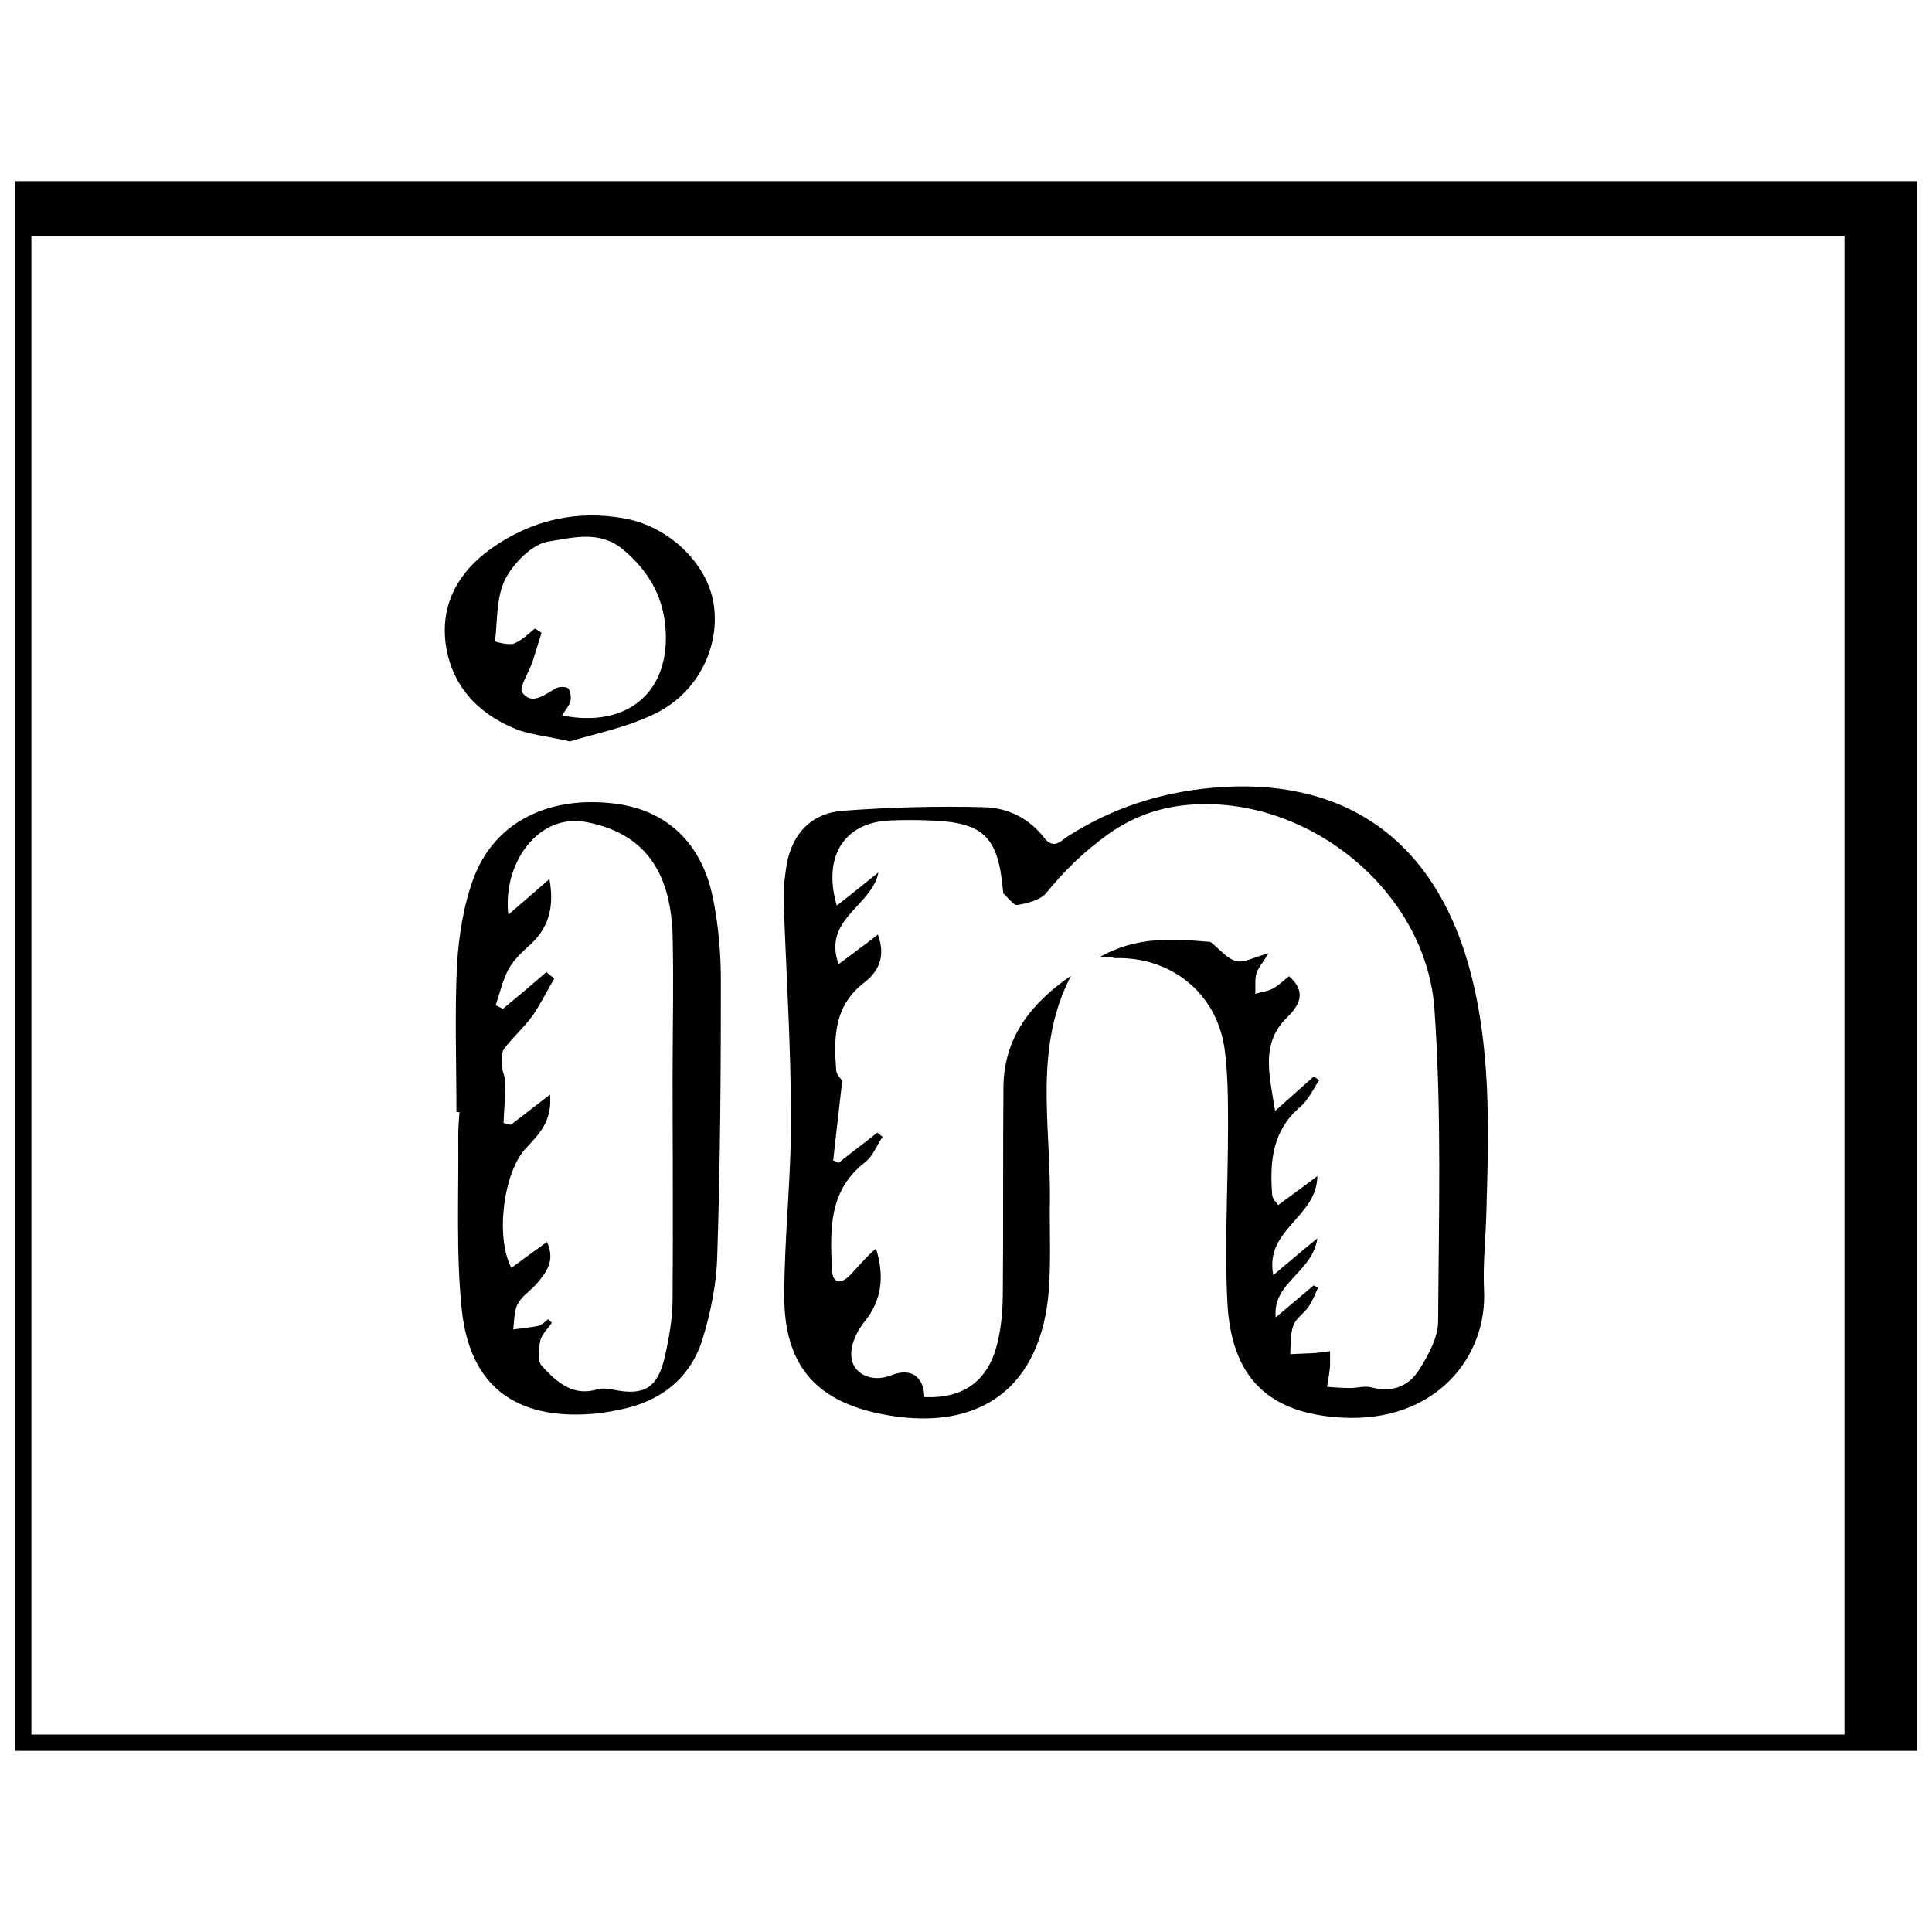 <?xml version="1.0" encoding="utf-8"?>
<!-- Generator: Adobe Illustrator 24.3.0, SVG Export Plug-In . SVG Version: 6.00 Build 0)  -->
<svg version="1.1" id="Layer_1" xmlns="http://www.w3.org/2000/svg" xmlns:xlink="http://www.w3.org/1999/xlink" x="0px" y="0px"
	 viewBox="0 0 32 32" style="enable-background:new 0 0 32 32;" xml:space="preserve">
<path d="M359.32-192.71c-1.37,0.01-2.74,0.01-4.11,0.01c-2.12,0.01-3.18,1-3.18,3.02c0,6.04,0,12.09,0,18.13
	c0,2.01,1.07,3.02,3.18,3.02c7.18,0,14.36,0,21.55,0c2.32,0,3.34-0.96,3.34-3.14c0-5.95,0-11.91,0-17.86c0-0.25,0-0.5-0.02-0.75
	c-0.11-1.35-1.21-2.37-2.64-2.41c-1.27-0.03-2.55-0.01-3.82-0.01c-0.25,0-0.51,0-0.83,0c0.01-0.24,0.02-0.47,0.02-0.7
	c-0.01-1.67-0.46-3.16-1.61-4.42c-1.31-1.44-2.99-2.18-5-2.2c-1.65-0.01-3.11,0.5-4.36,1.53c-1.65,1.37-2.3,3.12-2.29,5.09
	c0,0.2,0,0.41,0.02,0.61C359.41-192.74,359.37-192.71,359.32-192.71z M372.77-187.6c0.02,3.28-2.47,5.81-5.98,6.11
	c-3.47,0.29-6.53-1.82-7.13-4.96c-0.13-0.66-0.08-1.36-0.07-2.04c0.01-0.45,0.31-0.73,0.78-0.73c0.51,0,0.79,0.28,0.81,0.77
	c0.01,0.32,0,0.64,0.01,0.95c0.03,2.58,2.18,4.51,5.01,4.5c2.81-0.01,4.92-1.92,4.94-4.47c0-0.34-0.1-0.73,0.04-1.01
	c0.14-0.3,0.48-0.63,0.8-0.7c0.45-0.1,0.74,0.26,0.79,0.7C372.8-188.19,372.77-187.9,372.77-187.6z M363.32-197.67
	c1.71-1.12,3.57-1.2,5.36-0.21c1.83,1.01,2.51,2.58,2.45,4.48c-0.01,0.21-0.02,0.43-0.04,0.65c-3.27,0-6.54,0-9.85,0
	c-0.02-0.22-0.04-0.44-0.04-0.65C361.15-195.13,361.72-196.61,363.32-197.67z"/>
<g>
	<path d="M395.87-82.55c-0.47,0-0.94,0.01-1.41,0c-1.11-0.02-1.88-0.72-2.03-1.83c-0.08-0.65-0.14-1.3-0.27-1.95
		c-0.04-0.2-0.25-0.41-0.43-0.54c-1.01-0.75-1.89-0.5-2.69,0.38c-0.19,0.21-0.44,0.36-0.68,0.53c-0.86,0.61-1.82,0.56-2.58-0.17
		c-0.71-0.68-1.41-1.37-2.09-2.09c-0.72-0.76-0.78-1.72-0.15-2.57c0.41-0.56,0.87-1.09,1.26-1.66c0.11-0.16,0.1-0.42,0.09-0.64
		c-0.01-0.13-0.15-0.25-0.17-0.39c-0.15-1.02-0.86-1.2-1.74-1.26c-2.17-0.13-3.01-0.65-2.87-3.13c0.03-0.59,0-1.19,0.01-1.78
		c0.01-1.18,0.72-1.94,1.91-2.08c0.63-0.07,1.26-0.13,1.88-0.26c0.19-0.04,0.39-0.22,0.51-0.39c0.69-1.02,0.58-1.93-0.37-2.75
		c-0.24-0.21-0.42-0.5-0.6-0.78c-0.51-0.78-0.46-1.71,0.17-2.38c0.71-0.76,1.45-1.5,2.21-2.22c0.73-0.68,1.69-0.71,2.53-0.1
		c0.56,0.41,1.09,0.87,1.66,1.26c0.16,0.11,0.43,0.12,0.64,0.08c1.16-0.24,1.78-0.91,1.66-2.16c-0.03-0.28,0.06-0.57,0.1-0.85
		c0.16-1.04,0.93-1.73,1.97-1.75c0.96-0.02,1.93-0.02,2.89,0c1.08,0.02,1.85,0.71,2,1.79c0.09,0.65,0.19,1.3,0.24,1.95
		c0.03,0.35,0.21,0.44,0.48,0.6c1.02,0.64,1.87,0.5,2.65-0.39c0.2-0.23,0.47-0.39,0.72-0.57c0.83-0.58,1.79-0.54,2.53,0.16
		c0.73,0.69,1.44,1.4,2.13,2.13c0.7,0.74,0.75,1.69,0.16,2.53c-0.41,0.57-0.87,1.09-1.26,1.66c-0.12,0.17-0.08,0.46-0.11,0.69
		c0,0.02,0.02,0.04,0.03,0.05c0.24,1.18,0.96,1.68,2.15,1.59c0.26-0.02,0.53,0.06,0.79,0.1c1.08,0.15,1.77,0.92,1.79,2
		c0.02,0.94,0.01,1.88,0,2.83c-0.01,1.12-0.7,1.89-1.81,2.04c-0.57,0.08-1.14,0.2-1.7,0.21c-0.56,0.01-0.69,0.33-0.94,0.74
		c-0.53,0.9-0.34,1.57,0.36,2.23c0.29,0.28,0.52,0.63,0.75,0.97c0.53,0.79,0.48,1.73-0.18,2.43c-0.7,0.75-1.43,1.47-2.17,2.17
		c-0.74,0.69-1.7,0.74-2.53,0.13c-0.56-0.41-1.09-0.87-1.66-1.26c-0.17-0.12-0.47-0.12-0.69-0.08c-1.21,0.22-1.72,0.96-1.63,2.18
		c0.02,0.26-0.06,0.53-0.1,0.79c-0.16,1.07-0.93,1.75-2.01,1.78C396.81-82.55,396.34-82.55,395.87-82.55z M407.35-107
		c-0.12-0.19-0.21-0.38-0.34-0.52c-0.61-0.63-1.25-1.24-1.86-1.87c-0.37-0.38-0.72-0.39-1.13-0.06c-0.67,0.54-1.36,1.05-2.03,1.59
		c-0.31,0.25-0.6,0.25-0.96,0.09c-0.67-0.31-1.35-0.59-2.04-0.84c-0.42-0.15-0.63-0.39-0.67-0.84c-0.09-0.85-0.22-1.7-0.33-2.56
		c-0.06-0.47-0.32-0.67-0.79-0.67c-0.9,0.01-1.8,0-2.7,0c-0.44,0-0.69,0.2-0.74,0.64c-0.11,0.85-0.25,1.7-0.33,2.56
		c-0.05,0.48-0.28,0.72-0.71,0.88c-0.67,0.24-1.33,0.51-1.98,0.82c-0.38,0.18-0.69,0.16-1.02-0.1c-0.67-0.54-1.36-1.05-2.03-1.59
		c-0.39-0.31-0.73-0.29-1.08,0.07c-0.6,0.62-1.2,1.23-1.83,1.82c-0.41,0.39-0.42,0.75-0.07,1.18c0.53,0.65,1.03,1.33,1.55,1.98
		c0.26,0.33,0.27,0.63,0.09,1.02c-0.31,0.66-0.58,1.35-0.84,2.04c-0.15,0.39-0.38,0.6-0.8,0.64c-0.85,0.09-1.7,0.23-2.56,0.33
		c-0.5,0.06-0.71,0.33-0.7,0.82c0.01,0.88,0.01,1.76,0,2.64c0,0.47,0.2,0.72,0.68,0.78c0.85,0.1,1.7,0.24,2.56,0.33
		c0.45,0.05,0.69,0.27,0.84,0.68c0.25,0.67,0.51,1.34,0.82,1.98c0.2,0.41,0.18,0.72-0.1,1.07c-0.54,0.67-1.06,1.36-1.59,2.03
		c-0.29,0.37-0.27,0.7,0.06,1.03c0.63,0.62,1.26,1.24,1.87,1.87c0.37,0.38,0.72,0.39,1.13,0.06c0.65-0.53,1.33-1.02,1.98-1.55
		c0.35-0.28,0.66-0.29,1.07-0.09c0.64,0.31,1.31,0.57,1.98,0.82c0.41,0.15,0.63,0.39,0.67,0.84c0.09,0.85,0.22,1.7,0.33,2.56
		c0.06,0.47,0.32,0.67,0.79,0.67c0.9-0.01,1.8,0,2.7,0c0.44,0,0.69-0.2,0.74-0.65c0.11-0.85,0.25-1.7,0.33-2.56
		c0.05-0.48,0.28-0.72,0.71-0.88c0.65-0.23,1.3-0.49,1.92-0.79c0.4-0.19,0.71-0.22,1.07,0.07c0.67,0.54,1.36,1.05,2.03,1.59
		c0.39,0.31,0.73,0.29,1.08-0.07c0.6-0.62,1.2-1.23,1.83-1.82c0.41-0.39,0.41-0.75,0.06-1.18c-0.53-0.65-1.03-1.33-1.55-1.98
		c-0.27-0.33-0.27-0.63-0.09-1.01c0.31-0.66,0.58-1.35,0.84-2.04c0.15-0.39,0.38-0.59,0.8-0.64c0.85-0.09,1.7-0.23,2.56-0.33
		c0.5-0.06,0.71-0.33,0.7-0.82c-0.01-0.88-0.01-1.76,0-2.64c0-0.47-0.21-0.72-0.68-0.78c-0.83-0.1-1.66-0.25-2.5-0.32
		c-0.51-0.04-0.76-0.28-0.92-0.75c-0.22-0.64-0.47-1.27-0.77-1.87c-0.21-0.42-0.23-0.75,0.08-1.12c0.52-0.63,1.02-1.29,1.51-1.94
		C407.13-106.57,407.22-106.78,407.35-107z"/>
	<path d="M402.41-98.3c0,3.64-2.91,6.56-6.55,6.55c-3.64,0-6.55-2.93-6.54-6.57c0.01-3.61,2.91-6.51,6.52-6.52
		C399.48-104.84,402.4-101.94,402.41-98.3z M395.83-103.54c-2.88,0.02-5.23,2.39-5.22,5.26c0.01,2.87,2.38,5.23,5.25,5.24
		c2.89,0,5.29-2.42,5.25-5.29C401.07-101.21,398.7-103.56,395.83-103.54z"/>
</g>
<g>
	<path d="M366.16-12.76c-4.33,0-8.67,0-13,0c-1.79,0-2.73-0.95-2.73-2.75c0-4.7,0-9.4,0-14.1c0-1.78,0.96-2.72,2.76-2.74
		c0.4-0.01,0.82-0.05,1.21-0.16c6.58-1.76,13.15-3.53,19.72-5.3c1.68-0.45,2.61,0.08,3.07,1.76c0.28,1.01,0.55,2.02,0.79,3.04
		c0.11,0.49,0.32,0.77,0.87,0.67c0.18-0.03,0.36-0.01,0.55,0c1.52,0.03,2.53,1.03,2.53,2.55c0.01,4.84,0.01,9.67,0,14.51
		c0,1.51-1.02,2.52-2.55,2.52C374.97-12.75,370.56-12.76,366.16-12.76z M351.96-23.29c-0.01,0.24-0.03,0.42-0.03,0.59
		c0,2.42,0,4.84,0,7.25c0,0.91,0.27,1.19,1.18,1.19c8.71,0,17.43,0,26.14,0c0.9,0,1.17-0.28,1.17-1.19c0-2.42,0-4.84,0-7.25
		c0-0.19-0.03-0.39-0.05-0.59C370.88-23.29,361.46-23.29,351.96-23.29z M351.96-24.85c9.51,0,18.96,0,28.4,0c0-0.89,0-1.72,0-2.53
		c-9.5,0-18.93,0-28.4,0C351.96-26.53,351.96-25.71,351.96-24.85z M380.39-28.95c0.1-1.75-0.03-1.89-1.69-1.89
		c-8.42,0-16.83,0-25.25,0c-0.23,0-0.46-0.02-0.68,0.01c-0.49,0.06-0.8,0.33-0.83,0.84c-0.02,0.33,0,0.67,0,1.04
		C361.44-28.95,370.9-28.95,380.39-28.95z M376.65-32.36c-0.31-1.14-0.59-2.19-0.88-3.24c-0.25-0.9-0.4-0.99-1.3-0.75
		c-3.56,0.96-7.11,1.91-10.67,2.87c-1.28,0.34-2.56,0.68-3.84,1.02c0.01,0.03,0.02,0.07,0.03,0.1
		C365.5-32.36,371.01-32.36,376.65-32.36z"/>
</g>
<g>
	<path d="M352.57,21.3c0-3.5-0.01-7.01,0-10.51c0.01-2.75,1.64-4.72,4.23-5.14c0.3-0.05,0.61-0.05,0.92-0.05
		c3.95,0,7.91-0.01,11.86,0c3.08,0,5.17,2.09,5.18,5.16c0,0.72,0.01,1.43,0,2.15c-0.02,0.75-0.52,1.28-1.2,1.29
		c-0.71,0.01-1.23-0.52-1.25-1.3c-0.02-0.76,0.01-1.52-0.01-2.27c-0.03-1.52-1.04-2.55-2.56-2.56c-4.06-0.01-8.11-0.01-12.17,0
		c-1.45,0-2.42,0.95-2.53,2.39c-0.01,0.18-0.01,0.37-0.01,0.55c0,6.88-0.01,13.77,0.02,20.65c0,0.64,0.18,1.35,0.48,1.91
		c0.39,0.72,1.15,1.03,1.98,1.03c4.1,0.01,8.2,0.01,12.29,0c1.45-0.01,2.46-1.05,2.49-2.49c0.02-0.76,0-1.52,0.01-2.27
		c0.01-0.83,0.52-1.38,1.25-1.37c0.71,0.01,1.21,0.55,1.2,1.35c-0.01,1.1,0.05,2.23-0.13,3.31c-0.36,2.23-2.36,3.91-4.62,3.93
		c-4.22,0.03-8.44,0.03-12.66,0c-2.5-0.02-4.64-2.01-4.73-4.51c-0.11-2.91-0.04-5.82-0.05-8.73
		C352.56,22.98,352.57,22.14,352.57,21.3z"/>
	<path d="M380.41,22.63c-0.24,0-0.47,0-0.71,0c-4.45,0-8.89,0-13.34,0c-1.18,0-1.75-0.41-1.74-1.25c0.01-0.81,0.57-1.21,1.71-1.22
		c4.45,0,8.89,0,13.34,0c0.24,0,0.48,0,0.92,0c-0.67-0.67-1.22-1.2-1.74-1.76c-0.21-0.22-0.42-0.47-0.51-0.75
		c-0.16-0.54,0.01-1.03,0.5-1.34c0.48-0.31,1.02-0.32,1.43,0.07c1.08,1.03,2.18,2.06,3.14,3.19c0.94,1.11,0.8,2.82-0.2,3.89
		c-0.9,0.95-1.84,1.87-2.78,2.79c-0.56,0.55-1.32,0.54-1.81,0.03c-0.47-0.49-0.46-1.21,0.08-1.76c0.58-0.59,1.19-1.15,1.79-1.73
		C380.48,22.75,380.45,22.69,380.41,22.63z"/>
</g>
<g>
	<path d="M495.3-43.22c-8.69-0.02-15.75-7.12-15.72-15.8c0.03-8.66,7.11-15.7,15.78-15.68c8.69,0.02,15.75,7.12,15.72,15.8
		C511.05-50.24,503.97-43.2,495.3-43.22z M495.33-45.67c7.34,0,13.3-5.95,13.3-13.29c0-7.34-5.95-13.29-13.29-13.29
		c-7.34,0-13.3,5.95-13.3,13.29C482.04-51.62,487.99-45.67,495.33-45.67z"/>
	<path d="M494.11-57.85c-1.65,0-3.21,0.01-4.76,0c-0.94-0.01-1.52-0.75-1.26-1.59c0.16-0.54,0.63-0.85,1.35-0.85
		c1.31-0.01,2.62,0,3.93,0c0.22,0,0.44,0,0.75,0c0-0.59,0-1.13,0-1.68c0-1.04-0.01-2.09,0.01-3.13c0.02-0.76,0.52-1.26,1.22-1.26
		c0.7,0,1.21,0.5,1.22,1.26c0.02,1.57,0.01,3.15,0.01,4.81c0.89,0,1.75,0,2.6,0c0.7,0,1.39-0.01,2.09,0
		c0.86,0.01,1.39,0.48,1.39,1.22c0,0.74-0.53,1.22-1.38,1.22c-1.53,0.01-3.07,0-4.7,0c0,0.25,0,0.46,0,0.68c0,1.35,0.01,2.7,0,4.05
		c-0.01,0.8-0.5,1.34-1.2,1.36c-0.72,0.02-1.25-0.54-1.25-1.37C494.1-54.68,494.11-56.23,494.11-57.85z"/>
</g>
<path d="M472.8,73.52c-0.91-1.39-1.16-2.77-0.66-4.22c0.63-1.81,1.94-2.88,3.83-3.12c1.82-0.23,3.33,0.41,4.3,2.01
	c0.55,0.9,0.95,1.9,1.41,2.86c0.11,0.24,0.2,0.48,0.36,0.85c0.13-0.29,0.21-0.48,0.3-0.67c0.43-0.93,0.81-1.88,1.31-2.77
	c1.56-2.8,4.57-2.68,6.26-1.68c2.22,1.31,2.93,4.07,1.61,6.36c-0.06,0.1-0.11,0.21-0.2,0.39c1.18,0,2.28,0,3.38,0
	c1.97,0,3.09,1.12,3.1,3.08c0,0.53,0.01,1.07-0.01,1.6c-0.04,1.02-0.5,1.82-1.38,2.31c-0.36,0.2-0.46,0.41-0.46,0.81
	c0.01,4.38,0.01,8.76,0.01,13.14c0,2.05-1.1,3.16-3.14,3.16c-7.17,0-14.34,0-21.51,0c-2.05,0-3.15-1.1-3.15-3.15
	c0-4.38-0.01-8.76,0.01-13.14c0-0.39-0.09-0.61-0.45-0.81c-0.89-0.49-1.35-1.29-1.39-2.31c-0.02-0.63-0.02-1.27,0-1.9
	c0.04-1.59,1.19-2.74,2.78-2.77C470.28,73.5,471.49,73.52,472.8,73.52z M470.03,80.92c-0.02,0.11-0.04,0.17-0.04,0.23
	c0,4.52-0.01,9.04,0,13.56c0,0.71,0.35,1.04,1.07,1.05c1.35,0.01,2.7,0,4.05,0c1.06,0,2.12,0,3.2,0c0-4.98,0-9.9,0-14.84
	C475.54,80.92,472.81,80.92,470.03,80.92z M485.76,95.76c2.4,0,4.74,0,7.07,0c0.98,0,1.26-0.29,1.26-1.29c0-4.32,0-8.63,0-12.95
	c0-0.2-0.02-0.39-0.03-0.58c-2.8,0-5.55,0-8.3,0C485.76,85.89,485.76,90.8,485.76,95.76z M480.24,75.4c0,6.81,0,13.57,0,20.34
	c1.22,0,2.4,0,3.61,0c0-6.79,0-13.55,0-20.34C482.64,75.4,481.46,75.4,480.24,75.4z M478.32,75.37c-3.1,0-6.13-0.01-9.17,0
	c-0.64,0-0.98,0.35-1.01,0.99c-0.02,0.47-0.01,0.94,0,1.41c0,0.99,0.29,1.28,1.28,1.28c2.77,0,5.53,0,8.3,0
	c0.2,0,0.39-0.02,0.6-0.03C478.32,77.79,478.32,76.61,478.32,75.37z M485.75,79.05c3.14,0,6.22,0.01,9.31-0.01
	c0.54,0,0.85-0.38,0.87-0.93c0.02-0.49,0.01-0.98,0.01-1.47c0-0.98-0.29-1.26-1.29-1.26c-2.77,0-5.53,0-8.3,0c-0.2,0-0.39,0-0.6,0
	C485.75,76.62,485.75,77.79,485.75,79.05z M480.67,73.5c-0.71-1.62-1.16-3.29-2.23-4.67c-0.22-0.28-0.55-0.52-0.87-0.65
	c-1.09-0.41-2.11-0.22-2.96,0.58c-0.83,0.79-1.06,1.78-0.7,2.87c0.37,1.12,1.2,1.78,2.36,1.85C477.7,73.56,479.14,73.5,480.67,73.5z
	 M483.41,73.5c1.55,0,3,0.01,4.45-0.01c0.2,0,0.4-0.07,0.6-0.13c1.1-0.36,1.84-1.39,1.86-2.56c0.02-1.16-0.69-2.21-1.77-2.62
	c-1.11-0.42-2.3-0.17-2.95,0.7C484.55,70.25,484.11,71.9,483.41,73.5z"/>
<path d="M264.54-140.98c-0.02,2.03-1.98,3.22-3.75,2.33c-2.11-1.07-4.19-2.17-6.27-3.3c-0.5-0.27-0.89-0.25-1.38,0.01
	c-2,1.08-4.02,2.11-6.02,3.18c-0.98,0.53-1.95,0.61-2.89-0.04c-0.97-0.67-1.23-1.63-1.03-2.76c0.39-2.26,0.77-4.52,1.18-6.77
	c0.1-0.52,0-0.88-0.4-1.26c-1.66-1.58-3.29-3.2-4.94-4.79c-0.83-0.8-1.17-1.73-0.81-2.83c0.36-1.09,1.2-1.6,2.3-1.76
	c2.32-0.33,4.63-0.67,6.95-0.98c0.43-0.06,0.68-0.25,0.87-0.64c1.01-2.08,2.05-4.15,3.05-6.23c0.5-1.02,1.23-1.69,2.41-1.7
	c1.21-0.01,1.97,0.66,2.47,1.71c1.01,2.08,2.05,4.15,3.05,6.23c0.19,0.4,0.45,0.57,0.87,0.63c2.29,0.32,4.58,0.66,6.88,0.97
	c1.13,0.15,1.99,0.65,2.36,1.77c0.36,1.11,0.02,2.04-0.81,2.83c-1.66,1.59-3.28,3.21-4.94,4.79c-0.4,0.38-0.49,0.74-0.39,1.26
	c0.41,2.21,0.78,4.42,1.16,6.64C264.51-141.42,264.52-141.15,264.54-140.98z M253.81-144.52c0.49,0.17,0.98,0.28,1.42,0.5
	c2.06,1.06,4.1,2.15,6.16,3.21c0.24,0.13,0.54,0.14,0.82,0.21c0.03-0.28,0.12-0.57,0.08-0.83c-0.37-2.24-0.75-4.47-1.16-6.71
	c-0.2-1.11,0.04-2.04,0.88-2.84c1.7-1.61,3.36-3.25,5.03-4.9c0.16-0.16,0.22-0.41,0.33-0.62c-0.21-0.1-0.41-0.26-0.63-0.3
	c-2.33-0.36-4.67-0.7-7.01-1.02c-1.09-0.15-1.82-0.72-2.29-1.7c-1-2.06-2.02-4.11-3.05-6.16c-0.12-0.24-0.35-0.43-0.53-0.65
	c-0.18,0.21-0.43,0.39-0.55,0.63c-1.04,2.07-2.06,4.14-3.08,6.22c-0.45,0.93-1.14,1.49-2.18,1.64c-2.34,0.33-4.67,0.68-7.01,1.04
	c-0.25,0.04-0.48,0.19-0.71,0.29c0.13,0.24,0.22,0.53,0.41,0.72c1.61,1.6,3.23,3.2,4.88,4.75c0.88,0.83,1.16,1.78,0.94,2.95
	c-0.41,2.21-0.78,4.42-1.15,6.64c-0.04,0.27,0.04,0.56,0.06,0.84c0.27-0.06,0.58-0.06,0.82-0.19c2.06-1.06,4.1-2.15,6.16-3.21
	C252.87-144.22,253.33-144.34,253.81-144.52z"/>
<g>
	<path d="M295.68-80.04c-3.55-0.12-7.11-0.22-10.66-0.37c-0.77-0.03-1.55-0.16-2.29-0.36c-2.29-0.59-3.69-2.32-3.75-4.82
		c-0.14-5.49-0.21-10.99-0.27-16.48c-0.01-1.04,0.12-2.09,0.23-3.13c0.21-2.01,1.37-3.32,3.18-4.11c1.92-0.85,3.98-1.01,6.03-1
		c3.51,0,7.01,0.09,10.52,0.16c2,0.04,4.01,0.03,6,0.24c3.16,0.33,5.17,2.44,5.27,5.62c0.17,5.79,0.21,11.58,0.27,17.37
		c0.01,0.79-0.13,1.59-0.3,2.37c-0.57,2.66-2.39,4.23-5.13,4.29c-3.03,0.07-6.06,0.02-9.09,0.02
		C295.69-80.18,295.69-80.11,295.68-80.04z M300.73-109.84c-4.62,0-9.2-0.05-13.78,0.03c-1.38,0.03-2.79,0.3-4.12,0.7
		c-2.3,0.69-3.53,2.26-3.54,4.65c-0.02,6.27,0.02,12.53,0.13,18.8c0.05,2.73,1.63,4.38,4.36,4.63c2.56,0.24,5.15,0.38,7.72,0.41
		c4.43,0.04,8.87,0.01,13.3-0.1c2.6-0.06,4.15-1.48,4.68-4.03c0.15-0.73,0.27-1.48,0.27-2.22c-0.03-5.49-0.08-10.99-0.15-16.48
		c-0.02-1.36-0.29-2.68-1.07-3.84c-0.52-0.78-1.19-1.37-2.13-1.71c-0.08,1.08-0.14,2.08-0.22,3.07c-0.09,1.06-0.47,1.95-1.5,2.41
		c-1.49,0.67-3.12-0.35-3.42-2.19C301.04-106.99,300.92-108.28,300.73-109.84z M301.16-109.79c0.23,1.64,0.37,3.05,0.64,4.43
		c0.19,0.98,1.09,1.61,2.01,1.59c0.93-0.02,1.73-0.7,1.87-1.73c0.14-1.08,0.18-2.19,0.22-3.28c0.01-0.17-0.22-0.49-0.36-0.51
		C304.13-109.48,302.72-109.62,301.16-109.79z"/>
	<path d="M294.46-83.79c-5.99,0.01-10.84-4.7-10.84-10.52c0-5.83,4.83-10.54,10.82-10.54c6,0,10.84,4.69,10.84,10.52
		C305.29-88.5,300.46-83.79,294.46-83.79z M304.83-94.26c0.01-5.63-4.56-10.12-10.32-10.15c-5.77-0.03-10.42,4.45-10.44,10.04
		c-0.01,5.62,4.66,10.2,10.4,10.19C300.16-84.2,304.82-88.73,304.83-94.26z"/>
	<path d="M294.47-87.74c-3.75,0-6.79-2.93-6.79-6.56c-0.01-3.62,3.05-6.62,6.75-6.63c3.71-0.01,6.78,2.97,6.79,6.59
		C301.23-90.7,298.21-87.74,294.47-87.74z M294.47-88.18c3.52-0.01,6.31-2.74,6.3-6.18c-0.01-3.37-2.83-6.11-6.3-6.12
		c-3.51-0.01-6.34,2.74-6.34,6.15C288.14-90.9,290.95-88.17,294.47-88.18z"/>
</g>
<path d="M347.89-147.95c8.7-0.01,15.78,7.05,15.78,15.74c0,8.66-7.06,15.73-15.72,15.74c-8.7,0.01-15.78-7.06-15.78-15.74
	C332.16-140.87,339.22-147.94,347.89-147.95z M359.48-124.83c3.33-4.92,3.14-12.61-2.31-17.56c-5.33-4.85-13.42-4.78-18.66,0.13
	c-5.38,5.04-5.41,12.69-2.16,17.42c0.89-3.58,2.92-6.26,6.12-8.02c-2.57-3.59-1.36-7.49,0.92-9.46c2.56-2.2,6.25-2.26,8.87-0.15
	c2.23,1.79,3.83,5.72,1.11,9.62C356.57-131.1,358.59-128.41,359.48-124.83z M347.89-118.43c3.66-0.06,6.82-1.3,9.47-3.79
	c0.2-0.19,0.38-0.56,0.35-0.83c-0.35-3.65-2.14-6.37-5.39-8.11c-0.36-0.19-0.63-0.2-1.01,0.01c-2.25,1.24-4.54,1.24-6.79,0
	c-0.38-0.21-0.66-0.2-1.01-0.01c-3.25,1.74-5.04,4.45-5.39,8.11c-0.03,0.27,0.14,0.64,0.35,0.83
	C341.11-119.74,344.28-118.5,347.89-118.43z M343-137.18c-0.02,2.72,2.17,4.96,4.88,4.97c2.7,0.02,4.92-2.15,4.96-4.83
	c0.04-2.72-2.14-4.97-4.85-5C345.26-142.07,343.02-139.89,343-137.18z"/>
<g>
	<path d="M294.55-28.73c0.01,1.76-0.01,1.58,1.59,1.94c2.33,0.52,2.77,1.43,1.72,3.58c-0.78,1.62-0.73,1.39,0.55,2.44
		c0.02,0.01,0.04,0.03,0.05,0.04c1.82,1.44,1.81,2.49-0.02,3.95c-1.34,1.07-1.37,0.83-0.57,2.48c1.02,2.12,0.59,3.02-1.7,3.54
		c-1.66,0.38-1.62,0.17-1.62,2.05c0,0.09,0,0.18,0,0.27c-0.03,1.97-0.84,2.58-2.79,2.18c-2.09-0.43-1.7-0.7-2.69,1.28
		c-0.14,0.28-0.29,0.56-0.47,0.81c-0.61,0.83-1.41,1.02-2.29,0.5c-0.59-0.35-1.13-0.8-1.67-1.23c-0.39-0.31-0.75-0.32-1.14,0
		c-0.51,0.4-1.01,0.82-1.56,1.16c-0.99,0.62-1.84,0.44-2.48-0.54c-0.35-0.54-0.62-1.13-0.9-1.71c-0.23-0.48-0.55-0.64-1.08-0.51
		c-0.6,0.15-1.22,0.3-1.84,0.35c-1.29,0.11-1.97-0.51-2.04-1.81c-0.03-0.58-0.03-1.16-0.03-1.74c0-0.47-0.22-0.74-0.69-0.85
		c-0.63-0.14-1.27-0.27-1.88-0.49c-1.13-0.4-1.51-1.2-1.13-2.33c0.19-0.55,0.44-1.07,0.71-1.59c0.3-0.57,0.24-1.01-0.31-1.37
		c-0.28-0.19-0.53-0.41-0.79-0.62c-1.57-1.29-1.56-2.36,0.02-3.65c0.28-0.23,0.55-0.46,0.84-0.67c0.47-0.33,0.53-0.72,0.28-1.22
		c-0.26-0.52-0.52-1.04-0.72-1.58c-0.44-1.22-0.04-2.05,1.19-2.46c0.57-0.19,1.16-0.31,1.75-0.44c0.49-0.11,0.73-0.39,0.72-0.89
		c0-0.54,0-1.07,0.02-1.61c0.07-1.44,0.77-2.06,2.21-1.9c0.57,0.06,1.14,0.2,1.7,0.35c0.5,0.13,0.81-0.03,1.03-0.48
		c0.26-0.54,0.51-1.09,0.82-1.61c0.7-1.14,1.6-1.34,2.72-0.6c0.52,0.34,1,0.75,1.5,1.13c0.33,0.26,0.64,0.25,0.97,0
		c0.51-0.39,1.01-0.81,1.55-1.16c1.06-0.69,1.96-0.49,2.62,0.57c0.33,0.53,0.59,1.1,0.86,1.66c0.22,0.45,0.53,0.61,1.03,0.49
		c0.56-0.14,1.13-0.28,1.7-0.35c1.44-0.16,2.14,0.46,2.22,1.9C294.56-29.22,294.55-28.98,294.55-28.73z M280.84-32.82
		c-0.37,0.71-0.69,1.34-1.02,1.96c-0.61,1.13-1.2,1.43-2.45,1.25c-0.53-0.08-1.06-0.18-1.57-0.32c-0.59-0.16-0.77,0.09-0.77,0.62
		c0,0.56-0.01,1.12-0.04,1.67c-0.08,1.12-0.5,1.66-1.57,1.99c-0.47,0.14-0.96,0.22-1.43,0.34c-0.89,0.22-0.93,0.3-0.56,1.12
		c0.17,0.39,0.37,0.76,0.54,1.15c0.54,1.25,0.37,1.97-0.66,2.84c-0.29,0.25-0.59,0.47-0.89,0.71c-0.8,0.65-0.8,0.75-0.02,1.39
		c0.41,0.34,0.84,0.67,1.23,1.03c0.61,0.57,0.81,1.27,0.51,2.07c-0.12,0.33-0.26,0.66-0.41,0.99c-0.79,1.66-0.84,1.48,0.95,1.9
		c1.91,0.45,2.33,0.94,2.34,2.88c0.01,2.05-0.04,1.76,1.74,1.38c1.88-0.39,2.47-0.13,3.31,1.58c0.24,0.49,0.51,0.96,0.8,1.5
		c0.36-0.25,0.62-0.41,0.87-0.6c2.23-1.73,2.48-1.73,4.68-0.02c0.26,0.2,0.54,0.37,0.92,0.62c0.35-0.68,0.65-1.29,0.97-1.89
		c0.63-1.19,1.24-1.5,2.56-1.3c0.51,0.08,1.01,0.17,1.51,0.31c0.59,0.16,0.77-0.09,0.77-0.62c0-0.54,0-1.07,0.04-1.61
		c0.08-1.22,0.52-1.76,1.7-2.09c0.41-0.11,0.83-0.19,1.24-0.29c0.98-0.24,1.01-0.3,0.6-1.2c-0.17-0.36-0.36-0.72-0.51-1.09
		c-0.54-1.25-0.37-1.96,0.66-2.84c0.27-0.23,0.56-0.45,0.84-0.67c0.86-0.7,0.86-0.79,0.02-1.48c-0.4-0.33-0.81-0.64-1.18-0.99
		c-0.6-0.57-0.81-1.27-0.51-2.07c0.12-0.33,0.26-0.66,0.41-0.99c0.77-1.64,0.86-1.48-0.95-1.9c-1.91-0.45-2.33-0.94-2.34-2.88
		c-0.01-2.07,0.03-1.75-1.74-1.38c-1.88,0.39-2.47,0.13-3.31-1.58c-0.24-0.49-0.51-0.96-0.81-1.51c-0.44,0.32-0.79,0.56-1.12,0.82
		c-1.82,1.44-2.35,1.44-4.15,0.02C281.67-32.25,281.3-32.49,280.84-32.82z"/>
	<path d="M289.89-23.81c-0.17,0.27-0.27,0.5-0.44,0.66c-3.25,3.26-6.51,6.51-9.76,9.76c-0.34,0.34-0.73,0.49-1.11,0.12
		c-0.41-0.4-0.24-0.8,0.12-1.16c3.24-3.23,6.47-6.48,9.73-9.69c0.21-0.2,0.62-0.29,0.93-0.26C289.55-24.37,289.7-24.03,289.89-23.81
		z"/>
	<path d="M278-22.37c0.01-1.4,1.12-2.48,2.53-2.47c1.37,0.02,2.46,1.11,2.46,2.48c0,1.38-1.13,2.51-2.51,2.51
		C279.1-19.85,278-20.97,278-22.37z M280.51-23.42c-0.57-0.01-1.08,0.49-1.08,1.06c-0.01,0.58,0.47,1.06,1.06,1.07
		c0.6,0.01,1.06-0.44,1.07-1.04C281.55-22.92,281.09-23.41,280.51-23.42z"/>
	<path d="M287.63-12.71c-1.39-0.01-2.5-1.13-2.48-2.53c0.02-1.35,1.14-2.46,2.49-2.47c1.39-0.01,2.51,1.1,2.51,2.5
		C290.14-13.79,289.04-12.7,287.63-12.71z M287.67-14.13c0.57-0.01,1.06-0.52,1.06-1.08c-0.01-0.58-0.5-1.04-1.09-1.04
		c-0.6,0.01-1.05,0.47-1.04,1.07C286.61-14.59,287.09-14.12,287.67-14.13z"/>
</g>
<path d="M274.48-190.55c-3.13-1.06-5.06-3.57-5.26-6.8c-0.02-0.25,0.17-0.65,0.37-0.74c0.19-0.09,0.6,0.06,0.79,0.23
	c1.16,1.11,2.37,2.14,3.86,2.79c0.26,0.11,0.52,0.2,0.96,0.37c-0.18-0.28-0.24-0.41-0.33-0.52c-1.41-1.75-1.89-3.77-1.68-5.96
	c0.03-0.36,0.31-0.82,0.62-0.99c0.44-0.26,0.68,0.22,0.95,0.52c0.78,0.89,1.58,1.78,2.42,2.62c0.32,0.32,0.78,0.51,1.19,0.77
	c-0.07-1.34-0.22-2.59-0.18-3.84c0.03-0.79,0.32-1.57,0.58-2.33c0.09-0.25,0.49-0.57,0.7-0.54c0.26,0.04,0.59,0.36,0.7,0.64
	c0.84,2.17,2.06,4.07,3.87,5.58c0.23,0.19,0.48,0.37,0.76,0.59c0.08-0.84,0.09-1.62,0.24-2.37c0.5-2.47,2.06-3.91,4.52-4.35
	c2.34-0.42,4.25,0.34,5.58,2.32c0.46,0.68,0.8,1.46,1.09,2.23c0.18,0.49,0.43,0.68,0.93,0.66c0.4-0.02,0.83-0.04,1.21,0.05
	c0.34,0.09,0.8,0.27,0.91,0.53c0.1,0.24-0.14,0.7-0.35,0.95c-0.34,0.41-0.78,0.73-1.28,1.17c0.3,0.08,0.36,0.11,0.42,0.12
	c1.41,0.08,1.59,0.38,0.93,1.65c-2.05,3.97-4.85,7.24-8.97,9.19c-2.98,1.42-6.17,1.57-9.38,1.31c-3.94-0.32-7.67-1.43-11.18-3.26
	c-0.4-0.21-0.85-0.39-1.16-0.7c-0.25-0.25-0.49-0.69-0.44-1c0.07-0.49,0.57-0.42,0.99-0.42c1.61-0.03,3.22-0.09,4.83-0.16
	c0.19-0.01,0.37-0.09,0.55-0.15C274.31-190.4,274.36-190.46,274.48-190.55z M272.08-188.35c0.21,0.1,0.35,0.18,0.5,0.24
	c2.89,1.16,5.89,1.93,9,2.13c2.94,0.19,5.81-0.05,8.49-1.46c3.34-1.76,5.71-4.48,7.55-7.7c0.05-0.09,0.04-0.21,0.06-0.35
	c-0.48,0-0.92,0.06-1.34-0.02c-0.29-0.05-0.66-0.23-0.77-0.46c-0.09-0.18,0.07-0.6,0.25-0.79c0.46-0.46,0.99-0.86,1.49-1.28
	c-0.06-0.08-0.13-0.15-0.19-0.23c-0.16-0.03-0.32-0.09-0.48-0.07c-0.81,0.1-1.08-0.33-1.32-1.05c-0.3-0.89-0.71-1.78-1.26-2.54
	c-1.13-1.57-2.77-1.82-4.55-1.41c-1.64,0.37-2.66,1.43-2.9,3.06c-0.15,1.01,0.02,2.07,0.02,3.11c0,0.3-0.01,0.77-0.18,0.87
	c-0.24,0.14-0.69,0.11-0.97-0.03c-1.54-0.72-2.84-1.76-3.88-3.09c-0.66-0.84-1.23-1.74-1.96-2.77c0,0.5-0.05,0.88,0.01,1.24
	c0.15,0.99,0.31,1.97,0.53,2.94c0.22,0.97-0.08,1.36-1.06,1.26c-1.41-0.14-2.48-0.93-3.47-1.85c-0.29-0.27-0.54-0.57-0.93-0.98
	c0.04,0.37,0.04,0.53,0.07,0.69c0.36,1.74,1.25,3.11,2.73,4.11c0.26,0.17,0.46,0.61,0.46,0.92c0,0.18-0.44,0.4-0.72,0.53
	c-0.18,0.09-0.42,0.07-0.63,0.08c-1.54,0.06-2.88-0.54-4.16-1.31c-0.41-0.25-0.81-0.54-1.27-0.85c0.62,2.26,2.59,3.66,5.01,3.7
	c0.29,0,0.71,0.15,0.82,0.36c0.11,0.21,0.02,0.71-0.16,0.87c-0.58,0.51-1.18,1.06-1.88,1.35
	C274.1-188.74,273.12-188.61,272.08-188.35z"/>
<g>
	<path d="M234.24-205.07c0,3.39-0.07,6.78,0.02,10.16c0.09,3.27-2.41,5.68-5.63,5.65c-6.76-0.06-13.52-0.01-20.27-0.02
		c-3.35,0-5.56-2.2-5.56-5.55c-0.01-6.8-0.01-13.6,0-20.4c0-3.38,2.17-5.53,5.55-5.53c6.8,0,13.61,0,20.41,0
		c3.29,0,5.48,2.17,5.49,5.45C234.25-211.89,234.24-208.48,234.24-205.07z M218.55-220.39c-3.41,0-6.83-0.01-10.24,0
		c-3.12,0.01-5.15,2.05-5.15,5.18c-0.01,6.3-0.01,12.6,0,18.89c0,3.16,2.04,5.21,5.2,5.21c6.78,0.01,13.57,0.01,20.35,0
		c3.15,0,5.18-2.05,5.19-5.22c0.01-6.27,0-12.55,0-18.82c0-3.22-2.02-5.23-5.23-5.23C225.28-220.39,221.92-220.39,218.55-220.39z
		 M233.56-193.24c-0.12,0.16-0.25,0.31-0.37,0.47c-1.05,1.3-2.39,2.04-4.09,2.04c-7.06,0-14.11,0-21.17,0
		c-1.7,0-3.04-0.74-4.09-2.04c-0.12-0.15-0.24-0.31-0.49-0.61c0.08,0.32,0.11,0.45,0.15,0.57c0.68,1.86,2.47,3.12,4.51,3.12
		c7.01,0.01,14.02,0.01,21.03-0.01c0.45,0,0.92-0.07,1.35-0.2C232.07-190.41,233.13-191.54,233.56-193.24z"/>
	<path d="M216.05-195.72c-0.07-0.04-0.09-0.06-0.11-0.07c-1.45-0.18-1.46-0.18-1.47-1.65c-0.02-2.2-0.02-4.4-0.03-6.6
		c0-0.25,0-0.49,0-0.72c-0.66-0.21-0.66-0.21-0.91-1.35c-0.07-0.02-0.15-0.05-0.23-0.05c-1.21-0.05-1.21-0.05-1.31-1.23
		c-0.05-0.57-0.07-1.14-0.12-1.71c-0.05-0.5,0.21-0.71,0.67-0.76c0.61-0.07,1.22-0.14,1.89-0.22c0-0.8,0-1.59,0-2.38
		c0-2.46,1.56-4.41,3.96-4.8c1.79-0.29,3.51,0.03,5.1,0.95c0.43,0.25,0.76,0.53,0.51,1.06c0.06,0.06,0.08,0.1,0.12,0.12
		c1.63,0.87,1.31,0.64,0.95,2.18c-0.12,0.49-0.3,0.96-0.45,1.44c-0.13,0.42-0.37,0.5-0.78,0.32c-0.48-0.2-0.98-0.4-1.49-0.46
		c-0.95-0.11-1.46,0.3-1.75,1.34c0.4,0.05,0.8,0.1,1.2,0.14c1.02,0.1,1.02,0.09,1.09,1.15c0.01,0.11,0.03,0.22,0.04,0.32
		c1.27,0.39,1.29,0.39,1.3,1.74c0,2.26,0.14,1.83-1.9,2.01c-0.55,0.05-1.1,0.01-1.74,0.01c0.09,3.4,0.17,6.75,0.26,10.22
		c-0.78,0.07-1.5,0.14-2.21,0.19c-0.37,0.03-0.73,0.03-1.1,0.04C216.21-194.48,216.21-194.49,216.05-195.72z M222.53-209.76
		c-0.84-0.04-1.5-0.09-2.16-0.11c-1.69-0.03-1.7-0.04-1.5-1.74c0.13-1.14,0.86-1.81,1.99-1.7c0.64,0.06,1.27,0.32,2.02,0.52
		c0.23-0.79,0.45-1.62,0.72-2.44c0.13-0.39,0.01-0.58-0.31-0.77c-1.28-0.76-2.69-1.08-4.15-0.98c-2.17,0.14-3.73,1.33-4.18,3.26
		c-0.19,0.83-0.11,1.72-0.14,2.59c-0.02,0.45,0,0.9,0,1.38c-0.87,0.11-1.7,0.22-2.6,0.33c0.07,0.99,0.13,1.89,0.2,2.86
		c0.61,0,1.16,0.03,1.7-0.01c0.53-0.04,0.71,0.14,0.7,0.69c-0.04,2.06-0.02,4.12-0.03,6.18c0,1.14,0,2.28,0,3.46
		c0.42,0.04,0.69,0.09,0.96,0.08c0.78-0.02,1.55-0.08,2.33-0.1c1.26-0.04,1.07-0.07,1.04-1.13c-0.06-2.84-0.15-5.67-0.24-8.51
		c-0.02-0.52,0.1-0.74,0.68-0.71c0.77,0.03,1.55-0.09,2.33-0.08c0.49,0,0.65-0.22,0.65-0.65
		C222.53-208.11,222.53-208.88,222.53-209.76z"/>
</g>
<g>
	<g>
		<g>
			<path d="M465.04-176.84c0.71-0.41,1.39-0.35,2.07-0.29c0.01,0,0.03,0,0.04,0.01c0.16,0.12,0.29,0.3,0.47,0.35
				c0.15,0.04,0.34-0.08,0.6-0.15c-0.11,0.17-0.19,0.27-0.22,0.38c-0.03,0.12-0.02,0.25-0.02,0.38c0.11-0.03,0.23-0.04,0.33-0.1
				c0.11-0.06,0.19-0.15,0.29-0.23c0.34,0.3,0.19,0.55-0.03,0.76c-0.5,0.49-0.34,1.05-0.23,1.75c0.29-0.26,0.5-0.45,0.72-0.64
				c0.03,0.02,0.07,0.04,0.1,0.06c-0.11,0.17-0.2,0.37-0.35,0.49c-0.52,0.44-0.58,1.01-0.54,1.62c0,0.04,0.02,0.07,0.03,0.11
				c0.01,0.02,0.03,0.04,0.08,0.1c0.23-0.17,0.45-0.33,0.74-0.54c-0.01,0.78-0.99,1-0.83,1.85c0.28-0.23,0.52-0.44,0.82-0.69
				c-0.09,0.64-0.85,0.82-0.78,1.48c0.24-0.2,0.47-0.4,0.71-0.6c0.03,0.02,0.05,0.03,0.08,0.05c-0.06,0.12-0.11,0.25-0.18,0.36
				c-0.09,0.12-0.24,0.22-0.29,0.35c-0.06,0.16-0.04,0.35-0.06,0.53c0.16-0.01,0.32-0.01,0.47-0.02c0.09-0.01,0.18-0.02,0.28-0.03
				c0,0.09,0,0.19,0,0.28c-0.01,0.13-0.04,0.25-0.06,0.38c0.14,0.01,0.28,0.03,0.43,0.03c0.14,0,0.28-0.04,0.41-0.01
				c0.39,0.1,0.7-0.02,0.89-0.34c0.16-0.27,0.35-0.6,0.35-0.9c0.01-1.94,0.06-3.88-0.07-5.81c-0.14-2.09-2.11-3.82-4.21-3.85
				c-0.68-0.01-1.29,0.14-1.9,0.57c-0.46,0.32-0.81,0.68-1.15,1.1c-0.11,0.14-0.35,0.19-0.54,0.23c-0.07,0.01-0.17-0.14-0.26-0.22
				c-0.01-0.01,0-0.05-0.01-0.07c-0.09-0.99-0.36-1.25-1.35-1.29c-0.25-0.01-0.51-0.01-0.76,0c-0.84,0.04-1.26,0.67-0.99,1.59
				c0.28-0.22,0.53-0.42,0.78-0.62c-0.13,0.63-1.05,0.87-0.75,1.71c0.24-0.18,0.47-0.36,0.74-0.56c0.16,0.42,0,0.7-0.25,0.89
				c-0.57,0.44-0.58,1.03-0.53,1.65c0.01,0.09,0.1,0.17,0.12,0.19c-0.06,0.51-0.11,1-0.17,1.49c0.03,0.01,0.07,0.03,0.1,0.04
				c0.24-0.19,0.48-0.38,0.72-0.56c0.03,0.03,0.07,0.05,0.1,0.08c-0.11,0.16-0.18,0.37-0.33,0.48c-0.69,0.53-0.65,1.27-0.62,2.01
				c0.01,0.26,0.16,0.27,0.32,0.12c0.17-0.17,0.31-0.36,0.51-0.52c0.16,0.52,0.11,0.96-0.21,1.37c-0.13,0.17-0.25,0.4-0.25,0.6
				c-0.01,0.37,0.37,0.56,0.74,0.4c0.36-0.15,0.61,0.01,0.62,0.4c0.74,0.04,1.22-0.32,1.38-1.07c0.06-0.29,0.09-0.6,0.09-0.9
				c0.01-1.28,0-2.56,0.01-3.84c0.01-0.94,0.53-1.57,1.26-2.07c-0.7,1.34-0.38,2.77-0.4,4.16c-0.01,0.58,0.02,1.17-0.02,1.74
				c-0.15,1.78-1.26,2.62-3.01,2.31c-1.31-0.23-1.93-0.9-1.93-2.22c0-1.13,0.13-2.25,0.13-3.38c0-1.34-0.09-2.68-0.14-4.02
				c-0.01-0.23,0.02-0.46,0.06-0.68c0.1-0.58,0.46-0.96,1.04-1c0.88-0.07,1.77-0.09,2.65-0.07c0.44,0.01,0.84,0.21,1.12,0.57
				c0.18,0.24,0.32,0.07,0.45-0.02c0.82-0.52,1.71-0.81,2.67-0.91c2.44-0.23,4.13,0.93,4.81,3.29c0.43,1.51,0.38,3.06,0.34,4.6
				c-0.01,0.49-0.06,0.99-0.04,1.48c0.06,1.26-0.9,2.49-2.67,2.39c-1.37-0.08-2.06-0.75-2.13-2.13c-0.06-1.1,0.01-2.2,0.01-3.3
				c0-0.49,0-0.99-0.07-1.48c-0.16-1.03-1.01-1.7-2.06-1.67C465.26-176.86,465.2-176.85,465.04-176.84z"/>
		</g>
		<g>
			<path d="M453.03-173.94c0-0.92-0.04-1.85,0.01-2.77c0.03-0.55,0.12-1.12,0.31-1.62c0.38-1.01,1.35-1.5,2.53-1.39
				c1.03,0.1,1.72,0.71,1.94,1.78c0.1,0.5,0.15,1.03,0.15,1.54c0,1.71-0.01,3.42-0.06,5.13c-0.02,0.53-0.12,1.08-0.28,1.59
				c-0.24,0.73-0.8,1.15-1.55,1.3c-0.17,0.04-0.35,0.06-0.53,0.08c-1.41,0.1-2.26-0.52-2.41-1.93c-0.11-1.08-0.05-2.17-0.06-3.26
				c0-0.15,0.01-0.3,0.02-0.46C453.08-173.94,453.06-173.94,453.03-173.94z M454.75-170.07c0.02,0.02,0.05,0.04,0.07,0.06
				c-0.08,0.11-0.19,0.21-0.22,0.33c-0.03,0.15-0.06,0.39,0.02,0.48c0.27,0.29,0.58,0.58,1.05,0.44c0.09-0.03,0.2-0.01,0.3,0.01
				c0.57,0.11,0.81-0.03,0.95-0.61c0.08-0.36,0.14-0.72,0.15-1.09c0.02-1.37,0-2.73,0-4.1c0-0.91,0.03-1.82,0-2.73
				c-0.04-1.23-0.58-1.88-1.59-2.09c-0.91-0.19-1.59,0.77-1.48,1.73c0.26-0.22,0.5-0.43,0.77-0.67c0.09,0.5,0,0.88-0.33,1.2
				c-0.15,0.15-0.33,0.29-0.43,0.48c-0.12,0.21-0.17,0.45-0.25,0.68c0.05,0.02,0.09,0.05,0.14,0.07c0.27-0.23,0.54-0.46,0.81-0.68
				c0.05,0.04,0.1,0.08,0.15,0.12c-0.13,0.23-0.25,0.47-0.4,0.68c-0.16,0.22-0.38,0.41-0.54,0.63c-0.06,0.08-0.04,0.23-0.04,0.35
				c0,0.09,0.06,0.18,0.06,0.28c0,0.26-0.02,0.51-0.03,0.77c0.04,0.01,0.09,0.02,0.13,0.03c0.22-0.17,0.45-0.35,0.73-0.57
				c0.04,0.51-0.21,0.75-0.46,1c-0.42,0.44-0.57,1.65-0.27,2.23c0.22-0.16,0.43-0.31,0.67-0.48c0.16,0.35-0.02,0.56-0.18,0.76
				c-0.11,0.14-0.28,0.24-0.36,0.39c-0.07,0.14-0.06,0.32-0.09,0.49c0.16-0.02,0.32-0.03,0.47-0.06
				C454.63-169.97,454.69-170.03,454.75-170.07z"/>
		</g>
		<g>
			<path d="M455.16-180.87c-0.44-0.1-0.75-0.12-1.03-0.24c-0.72-0.29-1.19-0.82-1.29-1.6c-0.1-0.74,0.24-1.34,0.83-1.76
				c0.75-0.54,1.61-0.74,2.52-0.56c0.84,0.16,1.53,0.86,1.65,1.6c0.12,0.79-0.28,1.65-1.08,2.05
				C456.24-181.13,455.63-181.02,455.16-180.87z M455.02-181.37c1.24,0.25,2.04-0.46,1.93-1.67c-0.05-0.58-0.33-1.04-0.78-1.42
				c-0.45-0.38-0.96-0.22-1.41-0.16c-0.31,0.04-0.66,0.4-0.82,0.71c-0.17,0.33-0.15,0.77-0.19,1.16c0,0.01,0.24,0.08,0.35,0.05
				c0.15-0.05,0.27-0.18,0.4-0.28c0.04,0.03,0.08,0.06,0.12,0.08c-0.06,0.18-0.11,0.36-0.17,0.54c-0.07,0.2-0.26,0.49-0.19,0.58
				c0.18,0.25,0.42,0.03,0.63-0.08c0.06-0.03,0.18-0.04,0.22,0c0.05,0.04,0.06,0.15,0.05,0.23
				C455.15-181.55,455.08-181.48,455.02-181.37z"/>
		</g>
	</g>
	<g>
		<g>
			<g>
				<path d="M478.31-161.82h-31.5v-2.76h28.8v-24.2h-28.8v-2.76h31.5V-161.82z M447.52-162.53h30.08v-28.3h-30.08v1.34h28.8v25.62
					h-28.8V-162.53z"/>
			</g>
			<g>
				<rect x="446.81" y="-189.13" width="0.71" height="24.91"/>
			</g>
		</g>
		<g>
			<rect x="447.17" y="-164.22" width="29.82" height="2.05"/>
		</g>
		<g>
			<rect x="475.61" y="-190.97" width="2.12" height="28.8"/>
		</g>
	</g>
</g>
<g>
	<path d="M141.2-222.16c0.57-2.5,2.38-4.17,4.96-4.57c0.34-0.05,0.55-0.15,0.37-0.54c-2.25-0.33-4.63,1.01-5.63,3.16
		c-0.91,1.95-0.57,4.67,0.8,5.87c-0.09-0.23-0.15-0.39-0.21-0.54C141.07-219.88,140.94-221.01,141.2-222.16z"/>
	<path d="M147.47-218.64c1.14-0.26,1.83-1.17,1.83-2.42c0.01-3.9,0.01-7.79-0.01-11.69c0-0.51,0.15-0.66,0.64-0.62
		c0.54,0.04,1.09,0.01,1.68,0.01c-0.04-0.23-0.07-0.39-0.09-0.52c-0.99,0-1.92,0-2.91,0c0,0.24,0,0.44,0,0.64
		c0,3.74,0.02,7.48-0.02,11.22c-0.01,0.57-0.16,1.21-0.44,1.7c-0.55,0.98-1.52,1.27-2.61,1.25
		C146.12-218.57,146.78-218.47,147.47-218.64z"/>
	<path d="M143.8-222.74c-0.44,0.94-0.23,2.01,0.65,2.81c-0.34-1.08-0.21-1.98,0.46-2.76c0.68-0.79,1.58-1.02,2.59-0.89
		c0-0.99,0-1.94,0-2.93c-0.22,0-0.42,0-0.69,0c0,0.83,0,1.64,0,2.45C145.24-224.25,144.31-223.82,143.8-222.74z"/>
	<path d="M155.84-229.46c-0.32-0.31-0.81-0.17-1.18-0.34c-0.02,0.04-0.03,0.08-0.05,0.12c0.37,0.15,0.74,0.31,1.11,0.46
		C155.75-229.29,155.79-229.38,155.84-229.46z"/>
	<path d="M152.92-231.16c-0.16-0.64-0.32-1.27-0.49-1.92c-0.14,0-0.29,0-0.61,0c0.36,0.72,0.68,1.35,0.99,1.98
		C152.85-231.12,152.89-231.14,152.92-231.16z"/>
	<path d="M132.83-239.46v29.67h31.5v-29.67H132.83z M157.02-225.67c-1.54-0.08-2.93-0.41-4.28-1.28c0,0.27,0,0.45,0,0.63
		c0,1.92,0.07,3.85-0.03,5.76c-0.13,2.37-1.39,4.06-3.58,4.97c-2.15,0.9-4.17,0.52-5.98-0.92c-1.05-0.84-2.04-1.71-2.57-3.01
		c-1.65-4.03,1.57-8.42,5.89-8.04c0.54,0.05,0.27,0.44,0.41,0.71c0.89,0.12,0.89,0.12,0.89,1.05c0,0.82,0,1.64,0,2.51
		c-0.32-0.02-0.59-0.05-0.86-0.05c-1.58-0.01-2.72,1.46-2.32,2.99c0.2,0.76,0.65,1.07,1.48,1.02c1.33-0.08,2.3-1.09,2.3-2.43
		c0.01-3.91,0.01-7.82-0.01-11.74c0-0.54,0.16-0.66,0.67-0.64c0.91,0.04,1.81,0.01,2.78,0.01c-0.14,0.76,0.29,0.86,0.88,0.77
		c0.07,0.42,0.12,0.81,0.21,1.18c0.38,1.58,0.92,2.08,2.55,2.28c0.46,0.06,0.75,0.18,0.65,0.69c0.04,0.03,0.06,0.04,0.07,0.05
		c0.26,0.06,0.68,0.04,0.75,0.19c0.14,0.28,0.09,0.66,0.09,1C157.02-227.23,157.02-226.48,157.02-225.67z"/>
	<path d="M151.8-227.66c0,0.22,0,0.4,0,0.58c0,1.78,0.02,3.57,0,5.35c-0.04,2.4-1.15,4.14-3.28,5.24c-1.32,0.68-2.72,0.74-4.18,0.46
		c0.05,0.04,0.1,0.08,0.16,0.11c3.55,1.78,7.95-0.89,7.99-4.86c0.02-2.01-0.01-4.01,0.02-6.02
		C152.51-227.3,152.3-227.51,151.8-227.66z"/>
	<path d="M156.09-228.81c0,0.64-0.02,1.29,0.01,1.94c0.01,0.35-0.12,0.46-0.45,0.4c-0.7-0.13-1.41-0.24-2.22-0.38
		c1.07,0.59,2.13,0.82,3.34,0.9c0-0.83,0-1.6,0-2.36C156.76-228.87,156.73-228.88,156.09-228.81z"/>
</g>
<g>
	<path d="M270.43-277.58c2.98,0,5.52-0.04,8.06,0.01c2.15,0.04,4.1,0.75,5.79,2.1c1.62,1.3,2.41,3.03,2.58,5.06
		c0.07,0.86,0.1,1.74,0.06,2.61c-0.18,4.67-0.33,9.35-0.6,14.02c-0.2,3.48-1.89,5.43-5.28,6.24c-3.48,0.83-7.03,0.93-10.59,0.89
		c-3.16-0.03-6.3-0.3-9.39-0.96c-3.36-0.72-4.78-2.14-5.18-5.53c-0.74-6.24-0.59-12.48,0.63-18.66c0.12-0.62,0.32-1.23,0.56-1.81
		c0.87-2.13,2.49-3.36,4.77-3.53C264.85-277.37,267.86-277.45,270.43-277.58z M256.48-268.36c0.1,0.05,0.14,0.09,0.18,0.09
		c2.16,0.04,4.33,0.09,6.49,0.1c0.19,0,0.43-0.16,0.57-0.32c4.3-4.67,10.92-4.62,15.14,0.11c0.19,0.21,0.54,0.38,0.82,0.39
		c2.02,0.06,4.05,0.08,6.07,0.11c0.22,0,0.45,0,0.7,0c0-0.59,0.01-1.05,0-1.52c-0.1-3.82-2.02-6.37-5.74-7.29
		c-1.46-0.36-3.03-0.44-4.54-0.42c-4.61,0.07-9.22,0.22-13.82,0.4c-1.88,0.07-3.47,0.81-4.44,2.54
		C256.89-272.36,256.72-270.34,256.48-268.36z M256.25-253.96c0.15,0.78,0.25,1.42,0.4,2.06c0.38,1.6,1.34,2.72,2.89,3.31
		c0.52,0.2,1.06,0.39,1.61,0.5c5.8,1.1,11.63,1.24,17.48,0.5c1.5-0.19,2.98-0.44,4.33-1.18c1.87-1.03,2.65-2.7,2.84-4.74
		c-0.1-0.03-0.17-0.07-0.24-0.07c-2.8-0.05-5.6-0.09-8.4-0.12c-0.22,0-0.45,0.1-0.65,0.21c-3.44,1.93-6.86,1.8-10.28-0.07
		c-0.31-0.17-0.7-0.28-1.05-0.29c-2.63-0.06-5.27-0.08-7.9-0.11C256.98-253.97,256.68-253.96,256.25-253.96z M271.21-254.24
		c0.05,0.04,0.09,0.09,0.14,0.13c-0.25,0.29-0.51,0.58-0.77,0.88c0.15,0.21,0.27,0.38,0.46,0.65c0.29-0.38,0.54-0.71,0.77-1.01
		c0.45-0.36,0.9-0.72,1.27-1.02c0.06,0.27,0.13,0.54,0.19,0.81c0.14,0.06,0.28,0.13,0.42,0.19c0.48-0.61,0.97-1.23,1.45-1.84
		c0.04,0.04,0.08,0.08,0.13,0.12c-0.18,0.23-0.35,0.45-0.56,0.72c0.2,0.18,0.38,0.34,0.5,0.45c0.33-0.28,0.61-0.51,0.88-0.74
		c-0.21-0.26-0.36-0.46-0.52-0.66c0.04-0.03,0.07-0.06,0.11-0.09c0.21,0.17,0.42,0.34,0.63,0.51c0.23-0.17,0.43-0.32,0.64-0.47
		c0.03,0.03,0.05,0.06,0.08,0.09c-0.15,0.2-0.3,0.39-0.53,0.7c0.13,0.13,0.27,0.27,0.45,0.43c0.35-0.31,0.61-0.54,0.88-0.77
		c-0.36-0.38-0.68-0.72-1-1.07c0.05-0.04,0.1-0.09,0.15-0.13c0.34,0.32,0.67,0.63,1.1,1.05c0.13-0.19,0.26-0.33,0.34-0.5
		c0.09-0.18,0.13-0.39,0.2-0.58c-0.19,0.06-0.38,0.12-0.56,0.2c-0.11,0.05-0.21,0.14-0.31,0.21c0.25-0.6,0.55-1.14,1.16-1.4
		c-0.19-0.26-0.31-0.44-0.44-0.61c0.03-0.03,0.05-0.06,0.08-0.08c0.2,0.13,0.39,0.27,0.62,0.42c0.22-0.25,0.4-0.47,0.6-0.7
		c-0.23-0.13-0.37-0.21-0.52-0.29c0.11-0.15,0.22-0.3,0.35-0.44c0.21-0.21,0.43-0.41,0.74-0.71c-0.37-0.23-0.67-0.42-1.12-0.69
		c0.41-0.3,0.81-0.59,1.22-0.88c-0.21-0.29-0.33-0.45-0.45-0.63c0.14-0.17,0.35-0.31,0.4-0.49c0.04-0.15-0.09-0.35-0.15-0.55
		c0.18,0.03,0.3,0.05,0.49,0.09c-0.33-2.72-1.65-4.8-3.68-6.5c-4.86-4.06-13.53-1.5-14.46,4.81c-0.1,0.67-0.25,1.34-0.32,2.01
		c-0.4,4.17,1.99,7.99,5.86,9.39c0.11,0.04,0.22,0.06,0.37,0.09c0-0.16,0-0.28,0-0.27c0.29-0.1,0.51-0.14,0.68-0.25
		c0.19-0.12,0.35-0.3,0.51-0.46c0.04,0.04,0.07,0.08,0.11,0.13c-0.23,0.28-0.46,0.56-0.83,1c0.4,0.04,0.68,0.14,0.88,0.05
		c0.15-0.07,0.18-0.38,0.26-0.55c0.19-0.08,0.41-0.14,0.59-0.26C270.87-253.88,271.03-254.07,271.21-254.24z M256.39-267.64
		c-0.51,4.38-0.58,8.75-0.14,13.21c2.93,0,5.78,0,8.69,0c-3.93-3.91-3.87-8.39-1.89-13.21
		C260.81-267.64,258.64-267.64,256.39-267.64z M279.64-267.37c1.31,2.15,1.89,4.41,1.47,6.89c-0.42,2.45-1.61,4.46-3.56,6.28
		c2.9,0,5.59,0,8.34,0c0.19-4.37,0.37-8.73,0.56-13.16C284.16-267.37,281.95-267.37,279.64-267.37z M274.57-254.36
		c-0.38,0.3-0.68,0.54-0.98,0.78c0.72,0.82,0.72,0.82,1.43-0.37C274.86-254.11,274.69-254.26,274.57-254.36z M273.7-252.94
		c-0.22-0.8-0.59,0.03-0.89-0.05c0.36-0.63,0.36-0.63-0.11-0.97c-0.16,0.18-0.33,0.36-0.45,0.5
		C272.58-252.69,273.07-252.61,273.7-252.94z M276.87-254.31c-0.35-0.16-0.59-0.34-0.65-0.29c-0.27,0.21-0.49,0.49-0.73,0.75
		c0.06,0.07,0.12,0.13,0.19,0.2C276.01-253.83,276.33-254.01,276.87-254.31z M280.52-259.93c0.07-0.52,0.11-0.88,0.17-1.33
		c-0.33,0.3-0.55,0.5-0.81,0.74C280.07-260.35,280.23-260.2,280.52-259.93z"/>
	<path d="M280.31-270.76c-1.13,0-2.02-0.89-2-2.01c0.01-1.06,0.93-1.96,2-1.96c1.1,0,1.99,0.86,1.99,1.95
		C282.3-271.63,281.44-270.76,280.31-270.76z M281.54-273.54c-0.36-0.54-0.94-0.81-1.6-0.62c-0.62,0.17-1.03,0.58-1.09,1.24
		c-0.05,0.61,0.12,1.14,0.84,1.5c-0.05-0.27-0.08-0.42-0.12-0.62c0.73,0.39,0.82-0.47,1.3-0.55c0.25,0.13,0.51,0.28,0.78,0.42
		c0.05-0.06,0.11-0.12,0.16-0.18c-0.19-0.18-0.38-0.37-0.65-0.63C281.21-273.06,281.34-273.26,281.54-273.54z"/>
	<path d="M264.8-262.11c0.17-4.65,3.09-6.69,6.85-6.67c3.62,0.02,6.63,3.3,6.52,6.95c-0.11,3.73-3.21,6.72-6.86,6.62
		C267.53-255.32,264.68-258.34,264.8-262.11z M266.04-258.97c1.11,2.57,4.7,3.94,7.6,2.85c3.07-1.15,4.74-4.62,3.73-7.79
		c-0.55-1.74-2.79-4.11-3.68-3.88c0.05,0.14,0.1,0.27,0.16,0.4c-0.04,0.04-0.08,0.07-0.12,0.11c-0.28-0.22-0.56-0.44-0.87-0.69
		c-0.1,0.05-0.27,0.15-0.41,0.23c-0.23-0.21-0.41-0.37-0.61-0.55c-0.24,0.22-0.44,0.41-0.64,0.59c-0.19-0.21-0.36-0.39-0.49-0.54
		c-0.5,0.04-0.66,1.28-1.32,0.19c-0.16,0.38-0.28,0.66-0.46,1.1c1.32-0.51,2.3-0.39,3.05,0.67c0.2,0.28,0.5,0.53,0.82,0.67
		c1.36,0.6,2.19,1.6,2.4,3.07c0.2,1.41-0.26,2.6-1.37,3.5c-1.24,1.01-3.03,1.1-4.36,0.26c-1.43-0.9-2.05-2.5-1.6-4.31
		c0.18-0.72,0.41-1.4,0.33-2.18c-0.04-0.45,0.33-0.94,0.52-1.41c0.04-0.1,0.1-0.2,0.15-0.3c-0.04-0.03-0.08-0.07-0.13-0.1
		c-0.35,0.32-0.7,0.65-1.1,1.01c-0.03-0.28-0.05-0.46-0.08-0.78c-0.28,0.31-0.44,0.5-0.64,0.72c0.21,0.15,0.37,0.24,0.49,0.37
		c0.09,0.1,0.21,0.34,0.18,0.37c-0.35,0.34-0.7,0.68-1.1,0.95c-0.42,0.29-0.5,0.47-0.2,0.76c0.17-0.12,0.35-0.24,0.52-0.36
		c0.05,0.06,0.1,0.12,0.16,0.18c-0.36,0.32-0.72,0.64-1.06,0.98c-0.07,0.07-0.06,0.23-0.09,0.35c0.12,0,0.24,0.01,0.36,0
		c0.09-0.01,0.17-0.04,0.26-0.06c0.02,0.03,0.04,0.07,0.06,0.1c-0.33,0.35-0.66,0.69-1.02,1.07c0.16,0.18,0.29,0.34,0.41,0.48
		c0.26-0.13,0.43-0.23,0.61-0.32c0.03,0.04,0.06,0.08,0.09,0.13c-0.3,0.33-0.6,0.66-1.05,1.16c0.43,0.07,0.74,0.12,1.09,0.18
		C266.48-259.57,266.29-259.31,266.04-258.97z M272.38-265.16c-0.57,2.16-1.7,2.6-3.8,1.52c-0.88,1.98-0.17,3.96,1.68,4.69
		c1.73,0.68,3.64-0.16,4.26-1.88C275.18-262.68,274.25-264.6,272.38-265.16z M270.25-266.74c-0.96-0.01-1.59,0.61-1.59,1.58
		c0,0.93,0.68,1.66,1.56,1.65c0.84-0.01,1.55-0.71,1.58-1.58C271.83-265.99,271.14-266.72,270.25-266.74z M266.74-264.83
		c0.09-0.37,0.16-0.65,0.23-0.92c-0.23,0-0.53-0.08-0.66,0.03C265.92-265.39,266.23-265.17,266.74-264.83z"/>
	<path d="M269.72-270.07c-4.17,0.9-6.23,3.46-6.23,7.71c-0.51-0.78-0.11-2.99,0.87-4.52C265.6-268.83,267.4-269.93,269.72-270.07z"
		/>
</g>
<g>
	<g>
		<polygon points="426.16,-279.97 426.16,-255.01 427.22,-255.01 427.22,-280.74 395.99,-280.74 395.99,-279.97 		"/>
	</g>
	<g>
		<path d="M427.35-254.88h-31.5v-26h31.5V-254.88z M396.12-255.15h30.96v-25.46h-30.96V-255.15z"/>
	</g>
</g>
<g>
	<path d="M414.89-267.92c-0.43-0.44-0.52-0.96-0.48-1.52c0.04-0.61,0.07-1.21,0.07-1.82c0.01-1.62-1.27-2.98-2.9-3.1
		c-0.88-0.06-1.71,0.1-2.49,0.52c-0.85,0.45-1.33,1.17-1.37,2.13c-0.03,0.76-0.01,1.52,0.02,2.28c0.02,0.57-0.06,1.08-0.5,1.52
		c0.66,0.97,0.38,1.9-0.19,2.76c-0.49,0.74-1.08,1.42-1.63,2.15c0.14,0.17,0.33,0.44,0.55,0.69c0.05,0.06,0.18,0.06,0.27,0.05
		c1.18-0.08,2.22,0.25,3.15,0.98c1.11,0.88,2.03,0.95,3.15,0.13c1.02-0.74,2.09-1.22,3.38-1.06c0.07,0.01,0.17-0.04,0.22-0.09
		c0.22-0.26,0.42-0.52,0.64-0.8c-0.07-0.06-0.17-0.13-0.26-0.22c-0.27-0.28-0.29-0.64-0.05-0.92c0.23-0.28,0.63-0.35,0.92-0.12
		c0.62,0.51,1.31,0.84,2.09,1.03c0.33,0.08,0.42,0.35,0.21,0.61c-0.13,0.16-0.32,0.3-0.51,0.37c-0.45,0.16-0.91,0.3-1.38,0.41
		c-0.28,0.07-0.42,0.2-0.49,0.49c-0.17,0.75-0.23,0.81-0.97,0.67c-1.12-0.21-2.06,0.04-2.98,0.72c-1.59,1.17-3.23,1.11-4.75-0.1
		c-0.86-0.68-1.79-0.89-2.85-0.65c-0.71,0.16-0.79,0.11-0.96-0.61c-0.07-0.29-0.19-0.45-0.51-0.52c-0.44-0.09-0.88-0.23-1.31-0.38
		c-0.16-0.05-0.33-0.15-0.45-0.27c-0.36-0.34-0.27-0.67,0.22-0.79c1.67-0.4,2.69-1.53,3.38-3.02c0.21-0.45,0.1-0.7-0.35-0.92
		c-0.4-0.19-0.81-0.35-1.21-0.55c-0.46-0.24-0.61-0.58-0.45-0.95c0.17-0.38,0.5-0.49,1-0.34c0.27,0.08,0.53,0.15,0.8,0.23
		c0.32,0.09,0.44-0.03,0.43-0.36c-0.03-0.67-0.06-1.34-0.04-2.01c0.04-2.17,1.02-3.51,3.09-4.16c2.05-0.65,3.88-0.25,5.39,1.32
		c0.72,0.75,1.02,1.68,1.03,2.7c0.01,0.71-0.05,1.42-0.07,2.12c-0.01,0.43,0.03,0.47,0.46,0.37c0.31-0.07,0.61-0.18,0.91-0.25
		c0.43-0.1,0.76,0.05,0.89,0.37c0.14,0.34,0.01,0.7-0.38,0.92c-0.39,0.21-0.8,0.37-1.21,0.55c-0.55,0.24-0.61,0.35-0.48,0.93
		c0.07,0.3-0.12,0.65-0.42,0.77c-0.33,0.13-0.67,0.01-0.85-0.31C414.34-266.64,414.45-267.28,414.89-267.92z"/>
	<path d="M411.05-259.08c-0.85,0-1.7-0.33-2.52-0.98c-0.81-0.65-1.71-0.85-2.74-0.62c-0.78,0.17-0.94,0.07-1.12-0.71
		c-0.06-0.26-0.16-0.37-0.4-0.42c-0.46-0.09-0.92-0.25-1.33-0.38c-0.19-0.06-0.37-0.17-0.5-0.3c-0.27-0.26-0.28-0.47-0.24-0.61
		c0.04-0.14,0.16-0.32,0.53-0.41c1.47-0.35,2.52-1.29,3.29-2.95c0.17-0.38,0.11-0.56-0.28-0.74c-0.17-0.08-0.34-0.16-0.52-0.23
		c-0.23-0.1-0.47-0.2-0.69-0.32c-0.51-0.26-0.7-0.68-0.51-1.12c0.13-0.31,0.44-0.62,1.16-0.41c0.27,0.08,0.53,0.15,0.8,0.23
		c0.1,0.03,0.18,0.03,0.21,0.01c0.02-0.01,0.05-0.06,0.04-0.23c-0.03-0.62-0.06-1.33-0.04-2.02c0.04-2.25,1.06-3.61,3.19-4.29
		c2.14-0.68,4-0.22,5.53,1.36c0.69,0.72,1.05,1.66,1.07,2.79c0.01,0.47-0.02,0.94-0.04,1.4c-0.01,0.24-0.02,0.49-0.03,0.73
		c0,0.16,0,0.25,0.02,0.27c0.01,0.01,0.08,0,0.28-0.04c0.15-0.03,0.3-0.08,0.44-0.12c0.16-0.05,0.31-0.09,0.47-0.13
		c0.49-0.11,0.88,0.06,1.05,0.45c0.18,0.42,0,0.85-0.44,1.09c-0.32,0.17-0.66,0.32-0.99,0.46l-0.23,0.1
		c-0.49,0.21-0.52,0.26-0.4,0.78c0.08,0.37-0.14,0.78-0.5,0.92c-0.39,0.15-0.81,0-1.01-0.37c-0.36-0.66-0.32-1.31,0.13-2.01
		c-0.35-0.4-0.49-0.89-0.45-1.54c0.03-0.5,0.07-1.15,0.07-1.81c0.01-1.55-1.21-2.85-2.77-2.96c-0.86-0.06-1.67,0.11-2.42,0.5
		c-0.82,0.44-1.26,1.12-1.3,2.02c-0.03,0.77-0.01,1.54,0.02,2.26c0.02,0.46-0.02,1.04-0.46,1.54c0.71,1.12,0.2,2.14-0.25,2.82
		c-0.34,0.52-0.74,1.02-1.12,1.5c-0.15,0.19-0.3,0.38-0.45,0.57l0.05,0.06c0.12,0.16,0.27,0.36,0.44,0.54c0,0,0.02,0.01,0.1,0.01
		c0.02,0,0.04,0,0.07,0c1.22-0.08,2.27,0.25,3.24,1.01c1.08,0.85,1.95,0.89,2.99,0.13c1.24-0.9,2.31-1.23,3.48-1.09
		c0.03,0.01,0.08-0.02,0.1-0.04c0.16-0.19,0.31-0.38,0.47-0.58l0.09-0.12c-0.05-0.04-0.11-0.09-0.17-0.15
		c-0.32-0.32-0.34-0.76-0.06-1.1c0.29-0.35,0.77-0.4,1.11-0.13c0.6,0.49,1.26,0.82,2.04,1.01c0.21,0.05,0.35,0.17,0.4,0.33
		c0.05,0.16,0.01,0.34-0.12,0.5c-0.15,0.19-0.36,0.34-0.56,0.41c-0.42,0.16-0.88,0.29-1.39,0.42c-0.24,0.06-0.34,0.16-0.39,0.39
		c-0.18,0.79-0.28,0.94-1.13,0.78c-1.05-0.2-1.97,0.03-2.88,0.7C412.66-259.37,411.86-259.08,411.05-259.08z M406.59-261.04
		c0.77,0,1.46,0.26,2.11,0.77c1.49,1.18,3.07,1.22,4.59,0.1c0.98-0.72,1.96-0.96,3.09-0.75c0.66,0.12,0.66,0.12,0.82-0.57
		c0.07-0.33,0.25-0.51,0.59-0.59c0.5-0.12,0.95-0.26,1.36-0.41c0.16-0.06,0.33-0.18,0.45-0.33c0.07-0.09,0.1-0.17,0.08-0.24
		c-0.02-0.07-0.1-0.12-0.21-0.15c-0.81-0.2-1.51-0.54-2.14-1.06c-0.22-0.18-0.53-0.14-0.73,0.1c-0.2,0.23-0.18,0.52,0.04,0.74
		c0.06,0.06,0.12,0.11,0.18,0.16l0.17,0.14l-0.25,0.32c-0.16,0.2-0.31,0.4-0.47,0.58c-0.08,0.09-0.23,0.15-0.34,0.14
		c-1.1-0.14-2.11,0.18-3.29,1.04c-1.15,0.83-2.14,0.79-3.31-0.14c-0.91-0.72-1.91-1.03-3.05-0.95c-0.2,0.01-0.31-0.02-0.38-0.09
		c-0.17-0.19-0.33-0.39-0.45-0.56l-0.17-0.22l0.06-0.08c0.17-0.22,0.35-0.44,0.52-0.66c0.4-0.5,0.77-0.97,1.11-1.48
		c0.66-1,0.72-1.83,0.19-2.61l-0.06-0.09l0.08-0.08c0.35-0.35,0.49-0.78,0.46-1.42c-0.03-0.73-0.05-1.51-0.02-2.29
		c0.04-1,0.53-1.75,1.44-2.24c0.79-0.42,1.65-0.6,2.56-0.54c1.7,0.12,3.03,1.54,3.02,3.23c0,0.67-0.04,1.33-0.07,1.83
		c-0.04,0.62,0.1,1.06,0.45,1.42l0.08,0.08l-0.06,0.09c-0.45,0.65-0.5,1.22-0.17,1.82c0.14,0.25,0.41,0.35,0.68,0.25
		c0.24-0.09,0.39-0.37,0.33-0.61c-0.15-0.65-0.06-0.82,0.56-1.09l0.23-0.1c0.32-0.14,0.66-0.28,0.96-0.45
		c0.32-0.17,0.45-0.46,0.32-0.75c-0.11-0.27-0.38-0.38-0.74-0.3c-0.15,0.04-0.3,0.08-0.45,0.12c-0.15,0.05-0.3,0.09-0.46,0.13
		c-0.22,0.05-0.39,0.08-0.51-0.01c-0.12-0.1-0.12-0.26-0.11-0.49c0.01-0.24,0.02-0.49,0.03-0.73c0.02-0.45,0.04-0.93,0.04-1.39
		c-0.02-1.06-0.35-1.94-0.99-2.61c-1.45-1.5-3.21-1.93-5.25-1.29c-2.01,0.64-2.96,1.92-3,4.04c-0.01,0.68,0.02,1.38,0.04,2
		c0.01,0.22-0.04,0.37-0.15,0.45c-0.1,0.08-0.25,0.1-0.45,0.04c-0.27-0.07-0.54-0.15-0.8-0.23c-0.57-0.17-0.75,0.07-0.84,0.26
		c-0.17,0.39,0.12,0.64,0.39,0.78c0.22,0.11,0.45,0.22,0.68,0.31c0.18,0.08,0.35,0.15,0.52,0.24c0.52,0.25,0.65,0.59,0.41,1.1
		c-0.8,1.71-1.93,2.72-3.47,3.09c-0.19,0.04-0.31,0.12-0.33,0.22c-0.02,0.09,0.04,0.22,0.17,0.34c0.1,0.1,0.25,0.18,0.4,0.23
		c0.42,0.14,0.85,0.28,1.29,0.37c0.34,0.07,0.53,0.26,0.61,0.62c0.15,0.65,0.15,0.65,0.8,0.51
		C406.04-261.01,406.32-261.04,406.59-261.04z"/>
</g>
<g>
	<g>
		<g>
			<polygon points="30.55,3.91 30.55,28.87 31.62,28.87 31.62,3.13 0.38,3.13 0.38,3.91 			"/>
		</g>
		<g>
			<path d="M31.75,29H0.25V3h31.5V29z M0.52,28.73h30.96V3.27H0.52V28.73z"/>
		</g>
	</g>
	<g>
		<path d="M18.2,15.86c0.63-0.36,1.23-0.31,1.83-0.26c0.01,0,0.02,0,0.03,0.01c0.14,0.11,0.26,0.27,0.42,0.31
			c0.13,0.03,0.3-0.07,0.53-0.13c-0.09,0.15-0.17,0.24-0.2,0.33c-0.03,0.11-0.01,0.23-0.02,0.34c0.1-0.03,0.21-0.04,0.3-0.09
			c0.09-0.05,0.17-0.13,0.26-0.2c0.3,0.26,0.17,0.48-0.03,0.68c-0.44,0.43-0.3,0.93-0.2,1.55c0.26-0.23,0.45-0.4,0.64-0.57
			c0.03,0.02,0.06,0.04,0.09,0.06c-0.1,0.15-0.18,0.33-0.31,0.44c-0.46,0.39-0.51,0.89-0.47,1.44c0,0.03,0.01,0.07,0.03,0.1
			c0.01,0.02,0.03,0.03,0.07,0.09c0.2-0.15,0.4-0.29,0.65-0.48c-0.01,0.69-0.88,0.88-0.73,1.64c0.25-0.21,0.46-0.39,0.73-0.61
			c-0.08,0.57-0.75,0.73-0.69,1.31c0.21-0.18,0.42-0.35,0.63-0.53c0.02,0.01,0.05,0.03,0.07,0.04c-0.05,0.11-0.09,0.22-0.16,0.32
			c-0.08,0.11-0.21,0.19-0.25,0.31c-0.05,0.14-0.04,0.31-0.05,0.47c0.14-0.01,0.28-0.01,0.42-0.02c0.08-0.01,0.16-0.02,0.24-0.03
			c0,0.08,0,0.17,0,0.25c-0.01,0.11-0.03,0.22-0.05,0.34c0.13,0.01,0.25,0.02,0.38,0.02c0.12,0,0.25-0.04,0.36-0.01
			c0.34,0.09,0.62-0.02,0.79-0.3c0.15-0.24,0.31-0.53,0.31-0.8c0.01-1.72,0.06-3.44-0.06-5.15c-0.12-1.85-1.87-3.38-3.73-3.41
			c-0.6-0.01-1.14,0.12-1.68,0.5c-0.4,0.29-0.72,0.6-1.02,0.97c-0.1,0.12-0.31,0.17-0.48,0.2c-0.06,0.01-0.15-0.12-0.23-0.19
			c-0.01-0.01,0-0.04-0.01-0.07c-0.08-0.87-0.32-1.11-1.2-1.14c-0.22-0.01-0.45-0.01-0.67,0c-0.75,0.03-1.12,0.59-0.88,1.41
			c0.24-0.19,0.47-0.37,0.69-0.55c-0.11,0.56-0.93,0.77-0.66,1.52c0.21-0.16,0.42-0.31,0.65-0.49c0.14,0.37,0,0.62-0.22,0.79
			c-0.51,0.39-0.51,0.91-0.47,1.46c0.01,0.08,0.09,0.15,0.1,0.17c-0.05,0.45-0.1,0.89-0.15,1.32c0.03,0.01,0.06,0.03,0.09,0.04
			c0.21-0.17,0.43-0.33,0.64-0.5c0.03,0.02,0.06,0.05,0.09,0.07c-0.1,0.14-0.16,0.32-0.29,0.42c-0.61,0.47-0.58,1.12-0.55,1.78
			c0.01,0.23,0.14,0.24,0.28,0.11c0.15-0.15,0.28-0.32,0.45-0.46c0.14,0.46,0.1,0.85-0.19,1.21c-0.12,0.15-0.22,0.35-0.22,0.53
			c-0.01,0.33,0.33,0.49,0.66,0.36c0.32-0.13,0.54,0.01,0.55,0.36c0.66,0.03,1.08-0.28,1.22-0.94c0.06-0.26,0.08-0.53,0.08-0.8
			c0.01-1.13,0-2.27,0.01-3.4c0.01-0.83,0.47-1.39,1.12-1.84c-0.62,1.19-0.34,2.45-0.35,3.69c-0.01,0.51,0.02,1.03-0.02,1.54
			c-0.13,1.57-1.11,2.32-2.67,2.05c-1.16-0.2-1.71-0.8-1.71-1.97c0-1,0.12-1.99,0.11-2.99c0-1.19-0.08-2.37-0.12-3.56
			c-0.01-0.2,0.02-0.4,0.05-0.6c0.09-0.51,0.41-0.85,0.92-0.89c0.78-0.06,1.57-0.08,2.35-0.06c0.39,0.01,0.74,0.18,0.99,0.5
			c0.16,0.21,0.28,0.06,0.4-0.02c0.72-0.46,1.51-0.72,2.37-0.8c2.16-0.2,3.66,0.82,4.26,2.92c0.38,1.34,0.34,2.71,0.3,4.08
			c-0.01,0.44-0.06,0.88-0.04,1.31c0.06,1.11-0.8,2.21-2.36,2.12c-1.22-0.07-1.82-0.67-1.89-1.89c-0.05-0.97,0.01-1.95,0.01-2.93
			c0-0.44,0-0.88-0.06-1.31c-0.14-0.91-0.89-1.51-1.82-1.48C18.38,15.84,18.33,15.85,18.2,15.86z"/>
		<path d="M7.56,18.42c0-0.82-0.03-1.64,0.01-2.45c0.03-0.48,0.11-0.99,0.28-1.44c0.34-0.89,1.19-1.33,2.24-1.23
			c0.91,0.08,1.53,0.63,1.72,1.58c0.09,0.45,0.13,0.91,0.13,1.37c0,1.51-0.01,3.03-0.06,4.54c-0.01,0.47-0.11,0.96-0.25,1.41
			c-0.21,0.65-0.71,1.02-1.37,1.15c-0.15,0.03-0.31,0.06-0.47,0.07c-1.25,0.09-2-0.46-2.14-1.71c-0.1-0.95-0.05-1.92-0.06-2.89
			c0-0.13,0.01-0.27,0.02-0.4C7.6,18.42,7.58,18.42,7.56,18.42z M9.08,21.85c0.02,0.02,0.04,0.04,0.06,0.06
			C9.08,22,8.98,22.09,8.95,22.2c-0.03,0.14-0.05,0.34,0.02,0.42c0.24,0.26,0.51,0.52,0.93,0.39c0.08-0.02,0.18-0.01,0.27,0.01
			c0.5,0.1,0.72-0.03,0.84-0.54c0.07-0.31,0.13-0.64,0.13-0.96c0.01-1.21,0-2.42,0-3.63c0-0.81,0.02-1.62,0-2.42
			c-0.04-1.09-0.51-1.67-1.41-1.85c-0.81-0.17-1.41,0.68-1.31,1.53c0.23-0.2,0.44-0.38,0.68-0.59c0.08,0.44,0,0.78-0.29,1.06
			c-0.14,0.13-0.29,0.26-0.38,0.42c-0.1,0.18-0.15,0.4-0.22,0.61c0.04,0.02,0.08,0.04,0.12,0.06c0.24-0.2,0.48-0.4,0.72-0.61
			c0.04,0.04,0.09,0.07,0.13,0.11c-0.12,0.2-0.22,0.41-0.35,0.6c-0.14,0.2-0.33,0.36-0.48,0.56c-0.05,0.07-0.04,0.2-0.03,0.31
			c0,0.08,0.05,0.16,0.05,0.24c0,0.23-0.02,0.45-0.03,0.68c0.04,0.01,0.08,0.02,0.12,0.03c0.2-0.15,0.4-0.31,0.65-0.5
			c0.04,0.45-0.19,0.66-0.4,0.89c-0.37,0.39-0.51,1.47-0.24,1.98c0.19-0.14,0.38-0.28,0.59-0.43c0.14,0.31-0.01,0.5-0.16,0.68
			c-0.1,0.12-0.25,0.21-0.32,0.34c-0.07,0.12-0.06,0.29-0.08,0.43c0.14-0.02,0.28-0.03,0.42-0.06C8.98,21.94,9.03,21.89,9.08,21.85z
			"/>
		<path d="M9.44,12.28c-0.39-0.09-0.67-0.11-0.91-0.21c-0.63-0.26-1.06-0.73-1.15-1.42C7.3,9.99,7.6,9.47,8.13,9.09
			c0.67-0.48,1.43-0.65,2.23-0.5c0.74,0.14,1.36,0.76,1.46,1.41c0.11,0.7-0.25,1.46-0.95,1.81C10.39,12.05,9.86,12.15,9.44,12.28z
			 M9.31,11.85c1.1,0.22,1.81-0.41,1.71-1.48c-0.05-0.52-0.29-0.92-0.69-1.26c-0.4-0.34-0.85-0.2-1.25-0.14
			C8.82,9.01,8.51,9.32,8.37,9.59c-0.15,0.29-0.13,0.68-0.17,1.03c0,0.01,0.22,0.07,0.31,0.04c0.13-0.05,0.24-0.16,0.35-0.25
			c0.04,0.02,0.07,0.05,0.11,0.07c-0.05,0.16-0.1,0.32-0.15,0.48c-0.06,0.18-0.23,0.43-0.17,0.51c0.16,0.22,0.37,0.03,0.56-0.07
			c0.05-0.03,0.16-0.03,0.2,0c0.04,0.04,0.05,0.14,0.04,0.2C9.43,11.69,9.37,11.75,9.31,11.85z"/>
	</g>
</g>
</svg>
